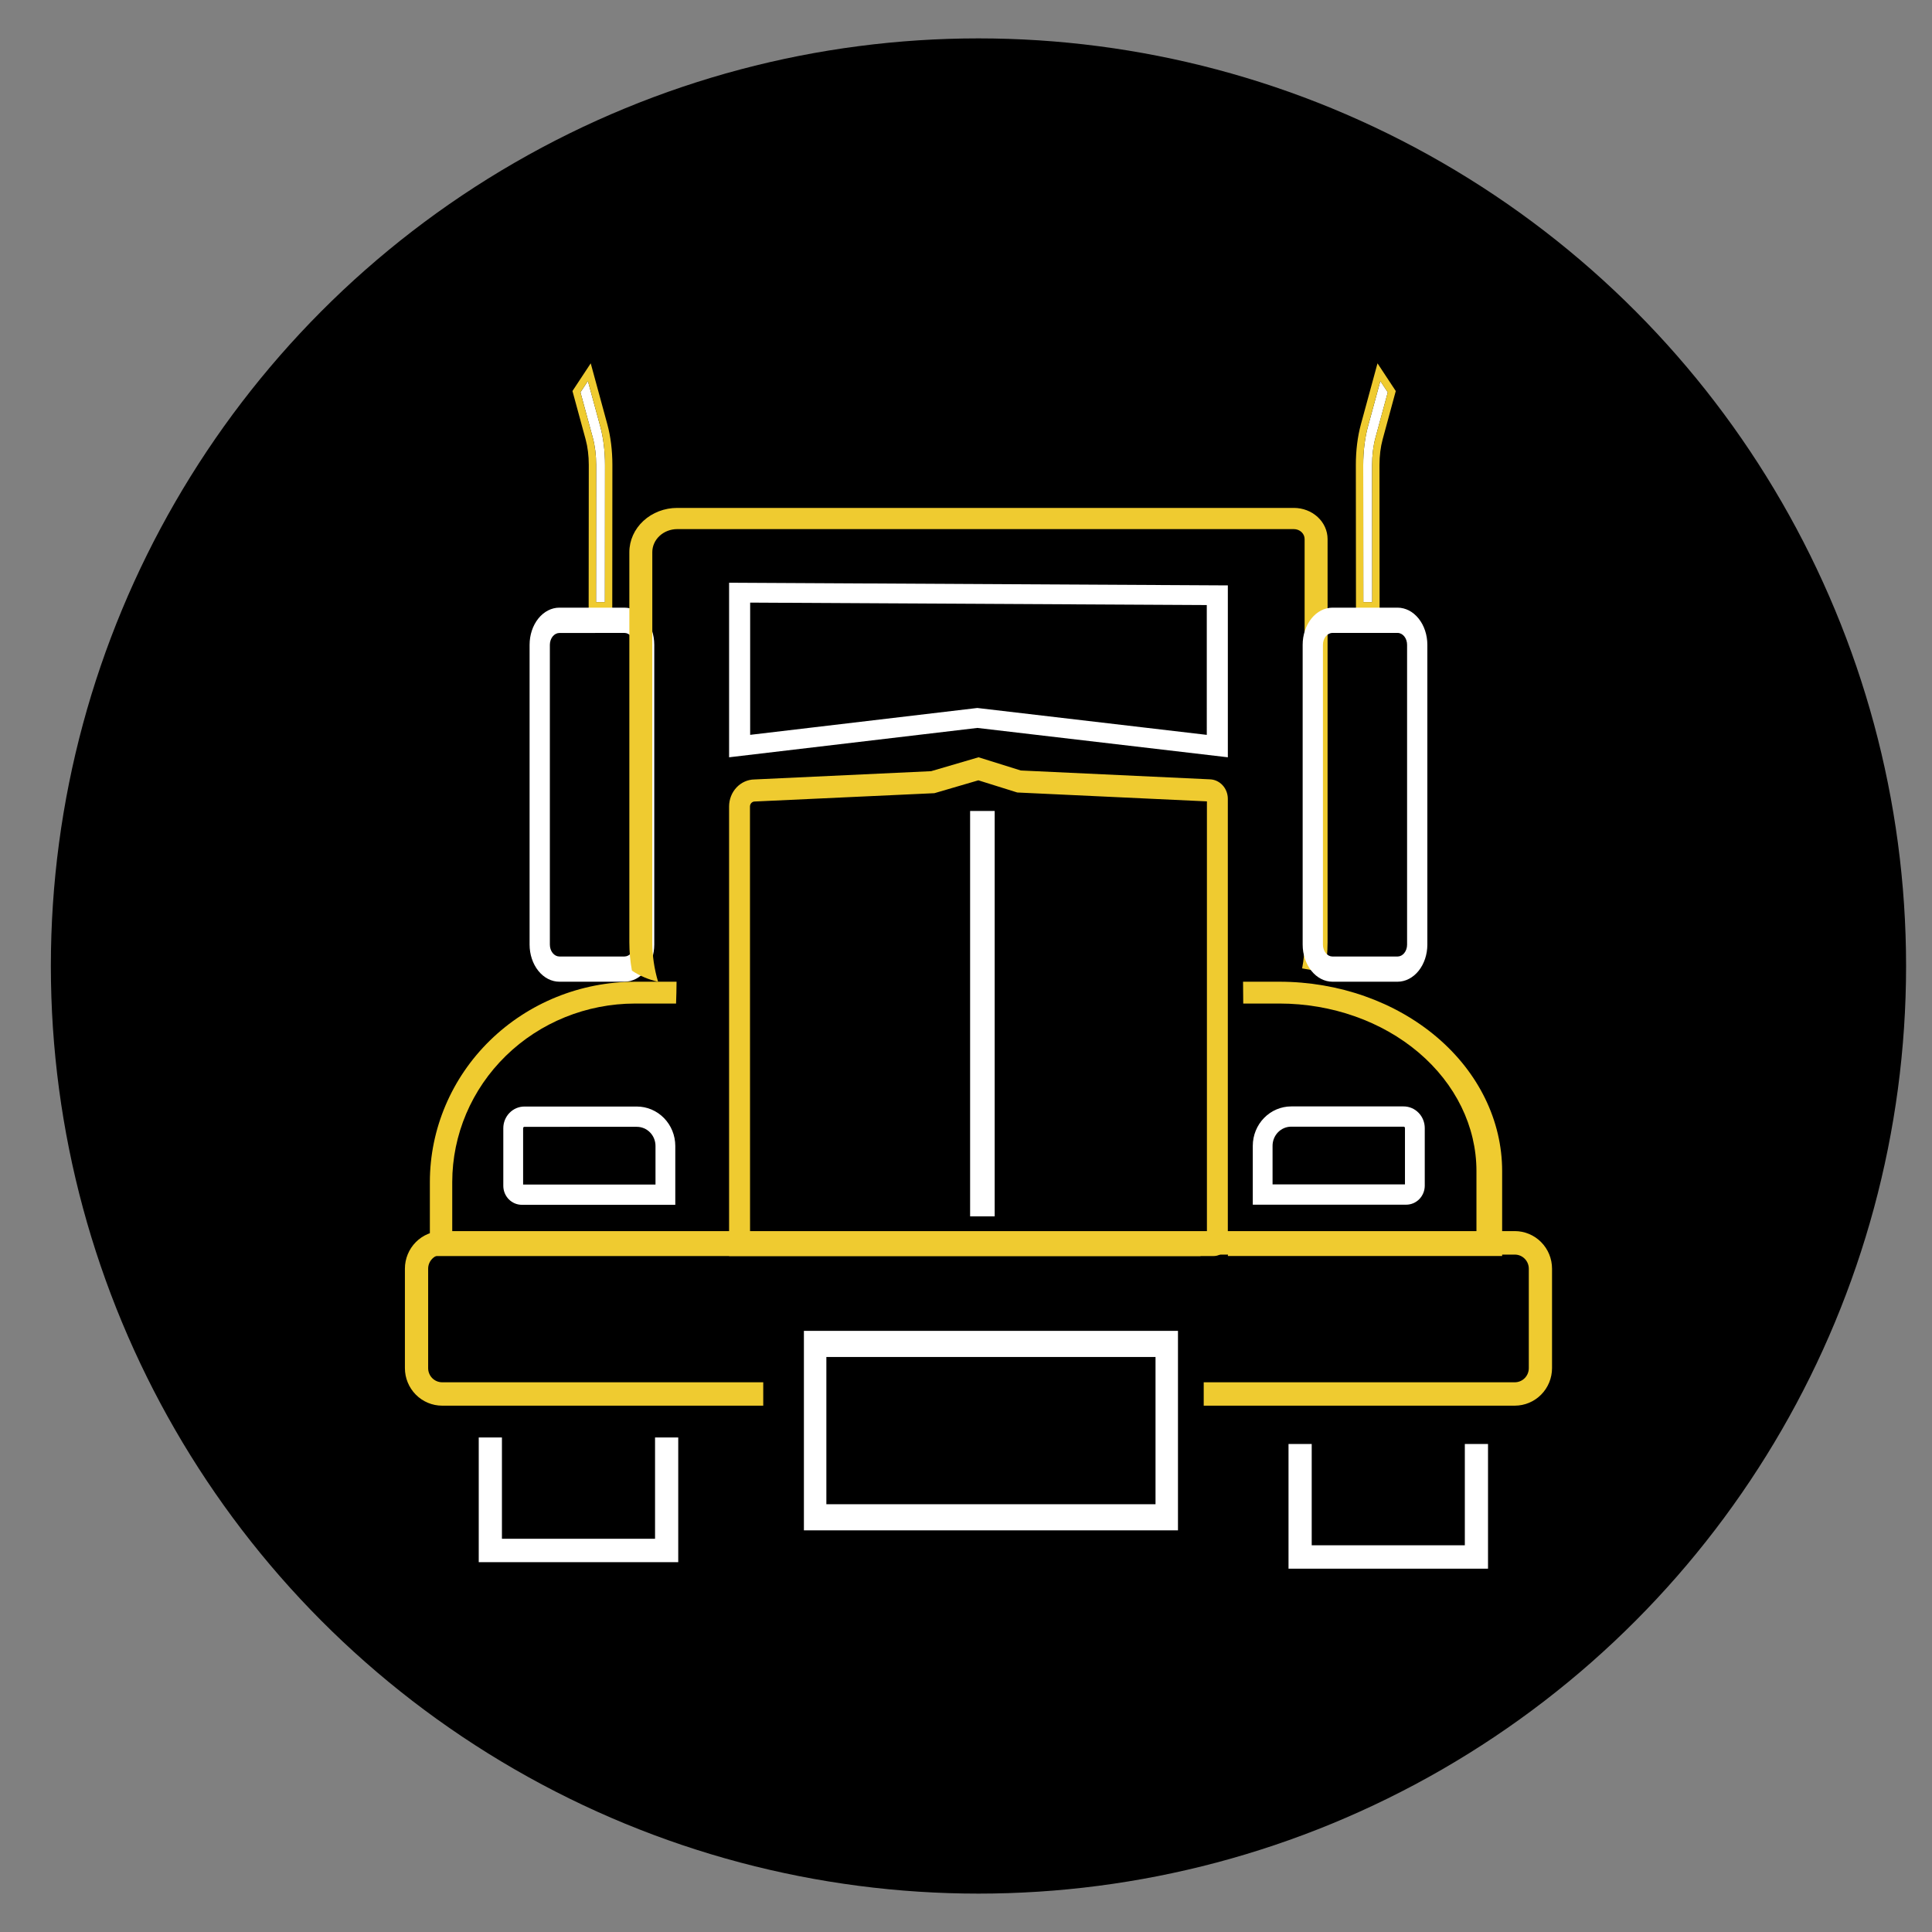 <?xml version="1.0" encoding="utf-8"?>
<!-- Generator: Adobe Illustrator 26.0.1, SVG Export Plug-In . SVG Version: 6.00 Build 0)  -->
<svg version="1.1" id="Layer_1" xmlns="http://www.w3.org/2000/svg" xmlns:xlink="http://www.w3.org/1999/xlink" x="0px" y="0px"
	 viewBox="0 0 2000 2000" style="enable-background:new 0 0 2000 2000;" xml:space="preserve">
<rect x="0" y="0" width="2000" height="2000" fill="#808080" stroke="none"/>
<style type="text/css">
	.st0{display:none;}
	.st1{fill:#FFFFFF;}
	.st2{fill-rule:evenodd;clip-rule:evenodd;fill:#EFCB30;}
	.st3{fill:#EFCB30;}
	.st4{fill-rule:evenodd;clip-rule:evenodd;}
	.st5{fill-rule:evenodd;clip-rule:evenodd;fill:#FFFFFF;}
	.st6{fill:none;stroke:#000000;stroke-width:15;stroke-miterlimit:10;}
	.st7{fill:none;stroke:#EFCB30;stroke-width:20;stroke-miterlimit:10;}
	.st8{fill:none;stroke:#000000;stroke-width:10;stroke-miterlimit:10;}
	.st9{fill:none;stroke:#000000;stroke-width:20;stroke-miterlimit:10;}
	.st10{fill:none;stroke:#FFFFFF;stroke-width:15;stroke-miterlimit:10;}
	.st11{fill:none;stroke:#FFFFFF;stroke-width:10;stroke-miterlimit:10;}
	.st12{fill:none;stroke:#FFFFFF;stroke-width:20;stroke-miterlimit:10;}
	.st13{stroke:#000000;stroke-miterlimit:10;}
	.st14{fill:none;stroke:#EFCB30;stroke-width:25;stroke-miterlimit:10;}
	.st15{fill:#FFFFFF;stroke:#000000;stroke-miterlimit:10;}
	.st16{fill:#FFFFFF;stroke:#FFFFFF;stroke-miterlimit:10;}
	.st17{fill:#EFCB30;stroke:#EFCB30;stroke-miterlimit:10;}
</style>
<rect x="-441.78" y="-181.96" class="st0" width="2720.35" height="2313.39"/>
<g>
	<path class="st1" d="M5128.85,1694.32h-8.59l0.12-132.87c0.01-9.41-1.13-18.63-3.29-26.55l-11.92-43.78l7.22-10.94l11.92,43.78
		c3.05,11.19,4.66,24.22,4.65,37.53L5128.85,1694.32z"/>
	<path class="st2" d="M5135.98,1701.46h-22.86l0.12-140.01c0.01-8.87-1.07-17.45-3.04-24.67c0,0,0,0,0,0l-12.77-46.89l17.69-26.82
		l16.07,59.01c0,0,0,0,0,0c3.24,11.89,4.92,25.56,4.9,39.41c0,0,0,0,0,0L5135.98,1701.46z M5124.31,1523.96
		c3.05,11.19,4.66,24.22,4.65,37.53l-0.11,132.84h-8.59l0.12-132.87c0.01-9.41-1.13-18.63-3.29-26.55l-11.92-43.78l7.22-10.94
		L5124.31,1523.96z"/>
	<path class="st1" d="M5863.34,1694.32l-0.12-132.84c-0.01-13.31,1.6-26.34,4.66-37.53l11.92-43.77l7.22,10.96l-11.89,43.77
		c-2.16,7.91-3.3,17.12-3.29,26.53l0.11,132.84L5863.34,1694.32z"/>
	<path class="st2" d="M5856.21,1701.5l-0.12-140.01c0,0,0,0,0,0c-0.01-13.85,1.67-27.53,4.91-39.42l16.07-59.02l17.69,26.84
		l-12.74,46.88c-1.97,7.21-3.05,15.79-3.04,24.65l0.11,139.95L5856.21,1701.5z M5867.88,1523.95c-3.05,11.19-4.67,24.23-4.66,37.53
		l0.12,132.84l8.61-0.05l-0.11-132.84c-0.01-9.41,1.13-18.62,3.29-26.53l11.89-43.77l-7.22-10.96L5867.88,1523.95z"/>
	<path d="M5147.81,2061.93h-63.04c-7.65-0.01-14.98-3.79-20.39-10.53c-5.41-6.73-8.46-15.86-8.47-25.39v-290.39
		c0.01-9.53,3.05-18.67,8.46-25.41c5.41-6.74,12.75-10.53,20.4-10.54h63.04c7.65,0.01,14.99,3.8,20.4,10.54
		c5.41,6.74,8.45,15.88,8.46,25.41v290.39c-0.02,9.52-3.06,18.65-8.47,25.39C5162.79,2058.14,5155.45,2061.92,5147.81,2061.93z
		 M5084.77,1724.2c-2.44,0-4.79,1.22-6.52,3.37c-1.73,2.15-2.71,5.07-2.71,8.11v290.34c0,3.05,0.98,5.97,2.71,8.12
		c1.73,2.16,4.08,3.37,6.52,3.37h63.04c2.44-0.01,4.79-1.23,6.51-3.38c1.73-2.16,2.7-5.08,2.7-8.12v-290.39
		c0-3.04-0.98-5.96-2.7-8.11c-1.73-2.15-4.07-3.36-6.51-3.37L5084.77,1724.2z"/>
	<path class="st3" d="M5174.75,2023.73v-377.82c0.01-5.91,2.55-11.57,7.08-15.75c4.52-4.18,10.65-6.53,17.05-6.54h597.21
		c2.76,0,5.41,1.01,7.36,2.82c1.95,1.8,3.05,4.25,3.05,6.8v390.49c0,8.48-0.81,16.95-2.41,25.31c7.27,1.35,14.56,2.58,21.87,3.75
		c1.85-9.59,2.78-19.32,2.78-29.06v-390.49c-0.01-8-3.45-15.67-9.57-21.32c-6.12-5.66-14.42-8.84-23.08-8.84h-597.21
		c-12.29,0.01-24.07,4.53-32.77,12.56c-8.69,8.03-13.58,18.92-13.59,30.28v377.82c0,9.2,0.84,18.39,2.5,27.46
		c7.6,5.08,16.2,8.73,25.32,10.75C5176.63,2049.49,5174.75,2036.64,5174.75,2023.73z"/>
	<path class="st3" d="M5707.97,2306.43H4981v-50.55c0.05-45.82,18.71-89.74,51.89-122.14c33.18-32.4,78.16-50.62,125.07-50.67h39.79
		c0.28-7.08,0.41-14.12,0.47-21.13h-40.26c-52.66,0.04-103.16,20.49-140.4,56.85c-37.24,36.36-58.19,85.67-58.25,137.1v71.71h746.31
		C5706.46,2320.51,5707.24,2313.49,5707.97,2306.43z"/>
	<path class="st3" d="M5782.2,2061.93h-35.35c0.1,7.05,0.16,14.09,0.19,21.13h35.17c50.55,0.05,99.02,17.14,134.77,47.52
		c35.75,30.38,55.86,71.56,55.92,114.53v61.34h-238.09c-0.84,7.06-1.74,14.09-2.68,21.13h265.66v-82.48
		c-0.06-48.57-22.8-95.13-63.21-129.47C5894.15,2081.3,5839.36,2061.98,5782.2,2061.93z"/>
	<path class="st3" d="M6010.04,2303.44H4971.21c-9.56,0.01-18.72,3.85-25.48,10.67c-6.76,6.82-10.56,16.06-10.58,25.7v96.31
		c0.01,9.64,3.81,18.89,10.57,25.71c6.76,6.82,15.92,10.65,25.48,10.66h310.98v-22.64h-310.98c-3.59,0-7.04-1.44-9.58-4
		c-2.54-2.56-3.97-6.04-3.97-9.66v-96.31c0-3.62,1.43-7.1,3.97-9.66s5.98-4,9.58-4h1038.83c3.59,0,7.04,1.44,9.57,4
		c2.54,2.56,3.97,6.04,3.97,9.66v96.31c0,3.62-1.43,7.1-3.97,9.66c-2.54,2.56-5.98,4-9.57,4h-301.3v22.64h301.3
		c9.56-0.01,18.72-3.85,25.47-10.67c6.75-6.82,10.55-16.06,10.56-25.7v-96.31c-0.01-9.64-3.81-18.89-10.56-25.7
		C6028.76,2307.29,6019.6,2303.45,6010.04,2303.44z"/>
	<path class="st3" d="M5718.56,2327.59h-469.45v-435.38c0.01-6.89,2.59-13.5,7.2-18.39c4.6-4.9,10.85-7.69,17.39-7.76l171.09-8.01
		l45.92-13.46l40.88,12.79l182.89,8.56c4.7,0.08,9.19,2.1,12.49,5.64c3.3,3.53,5.15,8.29,5.16,13.25v428.39
		c0.01,1.88-0.34,3.75-1.02,5.49c-0.68,1.74-1.68,3.33-2.93,4.66c-1.26,1.33-2.75,2.4-4.4,3.12
		C5722.12,2327.21,5720.35,2327.58,5718.56,2327.59z M5269.41,2306.21h442.45v-418.93l-183.67-8.61l-37.67-11.79l-42.57,12.46
		l-174.04,8.06c-1.22,0-2.39,0.51-3.25,1.42c-0.86,0.91-1.34,2.14-1.34,3.42L5269.41,2306.21z"/>
	<path d="M5177.4,2503.3v98.1h-148.28v-98.1h-22.46v120.75h193.2V2503.3H5177.4z"/>
	<path d="M5961.64,2509.61v98.1h-148.28v-98.1h-22.46v120.75h193.2v-120.75H5961.64z"/>
	<path d="M5197.01,2277.98H5048.4c-4.76,0-9.32-1.94-12.69-5.39c-3.37-3.45-5.26-8.13-5.26-13.01v-55.79c0-5.56,2.16-10.9,6-14.84
		c3.84-3.93,9.04-6.15,14.47-6.15h108.81c4.89,0,9.74,0.99,14.26,2.9c4.52,1.92,8.63,4.73,12.09,8.28s6.21,7.75,8.08,12.39
		c1.87,4.63,2.84,9.6,2.84,14.62V2277.98z M5049.65,2258.35h128.2v-37.36c0-2.44-0.47-4.85-1.38-7.1c-0.91-2.25-2.25-4.3-3.93-6.02
		c-1.68-1.72-3.68-3.09-5.88-4.02c-2.2-0.93-4.55-1.4-6.93-1.4h-108.78c-0.17,0-0.34,0.03-0.5,0.1c-0.16,0.06-0.3,0.16-0.43,0.29
		c-0.12,0.13-0.22,0.27-0.28,0.44c-0.06,0.16-0.1,0.34-0.1,0.51V2258.35z"/>
	<path d="M5904.87,2277.86h-148.59v-57.01c0.01-10.12,3.93-19.82,10.9-26.97c6.98-7.15,16.44-11.18,26.3-11.19h108.88
		c5.43,0,10.64,2.22,14.47,6.15c3.84,3.94,6,9.27,6,14.84v55.81c-0.02,4.88-1.92,9.55-5.28,12.99
		C5914.18,2275.92,5909.62,2277.86,5904.87,2277.86z M5775.43,2258.22h128.23v-54.58c0-0.18-0.03-0.35-0.1-0.51
		c-0.06-0.16-0.16-0.31-0.28-0.44c-0.12-0.12-0.27-0.22-0.43-0.29c-0.16-0.07-0.33-0.1-0.5-0.1h-108.88c-2.37,0-4.72,0.48-6.91,1.42
		c-2.19,0.93-4.18,2.3-5.86,4.02c-1.67,1.72-3,3.77-3.91,6.02c-0.91,2.25-1.37,4.66-1.37,7.09V2258.22z"/>
	<path d="M5896.47,2061.93h-63.03c-7.65-0.01-14.99-3.8-20.4-10.54c-5.41-6.74-8.46-15.88-8.47-25.41v-290.35
		c0.01-9.53,3.05-18.67,8.47-25.41c5.41-6.74,12.75-10.53,20.4-10.54h63.06c7.65,0.02,14.97,3.82,20.38,10.56
		c5.4,6.74,8.44,15.87,8.45,25.39v290.4c-0.02,9.52-3.07,18.64-8.47,25.37C5911.45,2058.13,5904.12,2061.92,5896.47,2061.93z
		 M5833.45,1724.15c-2.45,0-4.79,1.22-6.52,3.38c-1.73,2.16-2.7,5.08-2.7,8.12v290.4c0,3.04,0.98,5.96,2.71,8.11
		c1.73,2.15,4.07,3.36,6.51,3.37h63.06c2.44,0,4.78-1.22,6.51-3.37c1.73-2.15,2.7-5.07,2.71-8.11v-290.42c0-3.05-0.97-5.97-2.7-8.12
		c-1.73-2.16-4.07-3.37-6.52-3.37L5833.45,1724.15z"/>
	<path d="M5249.11,1844.58v-169.05l483.01,2.59v166.46l-242.59-28.43L5249.11,1844.58z M5489.52,1796.83l222.21,26.03v-125.71
		l-442.21-2.37v128.07L5489.52,1796.83z"/>
	<path d="M5683.82,2593.24h-362.26v-193.2h362.26V2593.24z M5343.32,2567.94h318.77v-142.6h-318.77V2567.94z"/>
	<path class="st4" d="M5482.53,2289.16v-392.59h23.79v392.59H5482.53z"/>
</g>
<g>
	<path class="st1" d="M5115.99,3020.22h-9.18l0.12-142.03c0.01-10.06-1.21-19.92-3.52-28.38l-12.74-46.8l7.72-11.7l12.74,46.8
		c3.26,11.96,4.98,25.89,4.97,40.11L5115.99,3020.22z"/>
	<path class="st2" d="M5123.62,3027.85h-24.44l0.13-149.66c0.01-9.48-1.15-18.65-3.25-26.37c0,0,0,0,0,0l-13.65-50.13l18.91-28.67
		l17.18,63.08c0,0,0,0,0,0c3.46,12.71,5.25,27.32,5.24,42.13c0,0,0,0,0,0L5123.62,3027.85z M5111.14,2838.11
		c3.26,11.96,4.98,25.89,4.97,40.11l-0.12,141.99h-9.18l0.12-142.03c0.01-10.06-1.21-19.92-3.52-28.38l-12.74-46.8l7.72-11.7
		L5111.14,2838.11z"/>
	<path class="st1" d="M5901.12,3020.22l-0.12-141.99c-0.01-14.23,1.71-28.16,4.98-40.12l12.74-46.79l7.72,11.71l-12.71,46.79
		c-2.31,8.45-3.53,18.3-3.52,28.36l0.12,141.99L5901.12,3020.22z"/>
	<path class="st2" d="M5893.5,3027.89l-0.13-149.66c0,0,0,0,0,0c-0.02-14.81,1.78-29.43,5.24-42.13l17.18-63.09l18.91,28.69
		l-13.61,50.11c-2.1,7.71-3.26,16.88-3.25,26.35l0.12,149.59L5893.5,3027.89z M5905.97,2838.1c-3.26,11.96-4.99,25.9-4.98,40.12
		l0.12,142l9.2-0.05l-0.12-141.99c-0.01-10.06,1.21-19.91,3.51-28.36l12.71-46.79l-7.72-11.71L5905.97,2838.1z"/>
	<path class="st1" d="M5136.26,3413.17h-67.38c-8.17-0.01-16.01-4.06-21.79-11.25c-5.78-7.2-9.04-16.95-9.06-27.14v-310.41
		c0.01-10.19,3.26-19.96,9.04-27.16c5.78-7.21,13.62-11.26,21.8-11.27h67.38c8.18,0.01,16.02,4.06,21.8,11.27
		c5.78,7.2,9.03,16.97,9.04,27.16v310.41c-0.02,10.18-3.27,19.94-9.06,27.14C5152.27,3409.12,5144.43,3413.16,5136.26,3413.17z
		 M5068.88,3052.16c-2.61,0.01-5.12,1.3-6.97,3.6c-1.85,2.3-2.89,5.42-2.9,8.67v310.35c0,3.26,1.04,6.38,2.89,8.68
		c1.85,2.3,4.36,3.6,6.97,3.61h67.38c2.61-0.01,5.11-1.31,6.96-3.61c1.85-2.3,2.88-5.43,2.89-8.68v-310.41
		c0-3.25-1.04-6.37-2.89-8.67c-1.85-2.3-4.35-3.59-6.96-3.6L5068.88,3052.16z"/>
	<path class="st3" d="M5165.06,3372.34v-403.87c0.01-6.32,2.73-12.37,7.56-16.84c4.83-4.47,11.39-6.98,18.22-6.99h638.37
		c2.95,0,5.78,1.08,7.87,3.01c2.09,1.93,3.26,4.55,3.26,7.27v417.41c0,9.07-0.86,18.12-2.58,27.05c7.77,1.44,15.57,2.76,23.38,4.01
		c1.98-10.25,2.97-20.65,2.97-31.06v-417.41c-0.01-8.55-3.69-16.75-10.23-22.79c-6.54-6.05-15.41-9.45-24.67-9.45h-638.37
		c-13.14,0.01-25.73,4.84-35.02,13.43c-9.29,8.58-14.52,20.22-14.53,32.36v403.87c0,9.84,0.9,19.65,2.67,29.35
		c8.12,5.43,17.32,9.33,27.07,11.49C5167.06,3399.87,5165.06,3386.14,5165.06,3372.34z"/>
	<path class="st3" d="M5735.04,3674.52h-777.09v-54.03c0.06-48.98,20-95.93,55.47-130.56c35.46-34.63,83.54-54.11,133.7-54.16h42.53
		c0.3-7.56,0.44-15.09,0.51-22.59h-43.03c-56.29,0.05-110.27,21.9-150.08,60.77c-39.81,38.87-62.2,91.57-62.26,146.55v76.65h797.76
		C5733.42,3689.58,5734.26,3682.07,5735.04,3674.52z"/>
	<path class="st3" d="M5814.39,3413.17h-37.79c0.11,7.53,0.17,15.06,0.2,22.59h37.59c54.04,0.06,105.85,18.32,144.06,50.79
		c38.21,32.47,59.71,76.5,59.77,122.42v65.57h-254.5c-0.9,7.55-1.86,15.06-2.87,22.59h283.97v-88.16
		c-0.07-51.92-24.37-101.69-67.57-138.4C5934.05,3433.87,5875.48,3413.23,5814.39,3413.17z"/>
	<path class="st3" d="M6057.93,3671.32H4947.49c-10.22,0.01-20.01,4.12-27.24,11.4c-7.22,7.29-11.29,17.17-11.3,27.48v102.95
		c0.01,10.31,4.07,20.19,11.3,27.48s17.02,11.39,27.24,11.4h332.41v-24.21h-332.41c-3.84,0-7.52-1.54-10.24-4.28
		c-2.71-2.74-4.24-6.45-4.24-10.33v-102.95c0-3.87,1.52-7.59,4.24-10.33c2.71-2.74,6.4-4.28,10.24-4.28h1110.44
		c3.84,0,7.52,1.54,10.23,4.28c2.72,2.74,4.24,6.45,4.24,10.33v102.95c0,3.87-1.52,7.59-4.24,10.33c-2.71,2.74-6.39,4.28-10.23,4.28
		h-322.07v24.21h322.07c10.22-0.02,20.01-4.12,27.23-11.4c7.22-7.29,11.28-17.17,11.29-27.48V3710.2
		c-0.01-10.31-4.07-20.19-11.29-27.47C6077.94,3675.44,6068.15,3671.34,6057.93,3671.32z"/>
	<path class="st3" d="M5746.36,3697.14h-501.81v-465.39c0.01-7.36,2.77-14.43,7.69-19.66c4.92-5.23,11.6-8.22,18.58-8.3l182.88-8.57
		l49.08-14.39l43.7,13.67l195.5,9.15c5.03,0.09,9.83,2.25,13.35,6.03c3.53,3.77,5.51,8.86,5.51,14.16v457.92
		c0.01,2.01-0.36,4.01-1.09,5.87c-0.73,1.86-1.79,3.56-3.14,4.98c-1.35,1.43-2.95,2.56-4.71,3.34
		C5750.16,3696.73,5748.27,3697.13,5746.36,3697.14z M5266.24,3674.28h472.95v-447.81l-196.33-9.2l-40.26-12.6l-45.5,13.32
		l-186.04,8.62c-1.3,0-2.55,0.54-3.47,1.51c-0.92,0.97-1.44,2.29-1.44,3.66L5266.24,3674.28z"/>
	<path class="st1" d="M5167.89,3884.97v104.86h-158.5v-104.86h-24.01v129.08h206.52v-129.08H5167.89z"/>
	<path class="st1" d="M6006.19,3891.71v104.86h-158.51v-104.86h-24.01v129.08h206.52v-129.08H6006.19z"/>
	<path class="st1" d="M5188.85,3644.11H5030c-5.09,0-9.96-2.08-13.56-5.76c-3.6-3.69-5.62-8.69-5.62-13.9v-59.64
		c0-5.95,2.31-11.65,6.41-15.86c4.1-4.2,9.67-6.57,15.47-6.57h116.31c5.23,0,10.41,1.05,15.24,3.1c4.83,2.05,9.22,5.06,12.93,8.85
		c3.7,3.79,6.64,8.29,8.64,13.24c2,4.95,3.03,10.26,3.04,15.62V3644.11z M5031.33,3623.13h137.04v-39.94c0-2.61-0.5-5.19-1.47-7.59
		c-0.97-2.41-2.4-4.59-4.2-6.43c-1.8-1.84-3.93-3.3-6.28-4.29c-2.35-0.99-4.87-1.5-7.41-1.5h-116.28c-0.18,0-0.37,0.04-0.54,0.11
		c-0.17,0.07-0.33,0.18-0.46,0.31c-0.13,0.13-0.23,0.29-0.3,0.47s-0.1,0.36-0.1,0.55V3623.13z"/>
	<path class="st1" d="M5945.51,3643.98h-158.83v-60.94c0.01-10.81,4.2-21.18,11.66-28.83c7.46-7.65,17.57-11.95,28.11-11.96h116.38
		c5.8,0.01,11.37,2.37,15.47,6.58s6.41,9.91,6.41,15.86v59.65c-0.02,5.21-2.05,10.2-5.65,13.89
		C5955.46,3641.91,5950.59,3643.98,5945.51,3643.98z M5807.15,3622.99h137.07v-58.34c0-0.19-0.03-0.38-0.1-0.55
		c-0.07-0.18-0.17-0.33-0.3-0.47c-0.13-0.13-0.28-0.24-0.46-0.31c-0.17-0.07-0.35-0.11-0.54-0.1h-116.38
		c-2.54,0-5.05,0.52-7.39,1.51c-2.34,1-4.47,2.46-6.26,4.3c-1.79,1.84-3.21,4.03-4.18,6.43c-0.97,2.4-1.46,4.98-1.46,7.58V3622.99z"
		/>
	<path class="st1" d="M5936.54,3413.17h-67.37c-8.18-0.01-16.03-4.06-21.81-11.27c-5.79-7.21-9.04-16.97-9.05-27.17v-310.36
		c0.01-10.19,3.26-19.96,9.05-27.17c5.78-7.21,13.63-11.26,21.81-11.27h67.41c8.17,0.03,16.01,4.08,21.78,11.29
		c5.77,7.2,9.02,16.96,9.03,27.14v310.42c-0.02,10.18-3.28,19.93-9.06,27.12C5952.54,3409.11,5944.71,3413.16,5936.54,3413.17z
		 M5869.16,3052.1c-2.61,0.01-5.12,1.3-6.97,3.61c-1.85,2.3-2.89,5.43-2.89,8.68v310.42c0,3.25,1.05,6.37,2.89,8.67
		c1.85,2.3,4.35,3.59,6.96,3.6h67.41c2.61-0.01,5.11-1.3,6.96-3.6c1.85-2.3,2.89-5.42,2.89-8.67v-310.44c0-3.26-1.04-6.38-2.88-8.68
		c-1.85-2.3-4.35-3.6-6.97-3.61L5869.16,3052.1z"/>
	<path class="st1" d="M5244.55,3180.83v-180.71l516.31,2.77v177.94l-259.31-30.39L5244.55,3180.83z M5501.53,3129.8l237.53,27.83
		v-134.38l-472.7-2.53v136.89L5501.53,3129.8z"/>
	<path class="st1" d="M5709.23,3981.11H5322v-206.52h387.23V3981.11z M5345.25,3954.06h340.74v-152.43h-340.74V3954.06z"/>
	<path class="st5" d="M5494.06,3656.06v-419.66h25.43v419.66H5494.06z"/>
</g>
<g>
	<circle cx="-3609.19" cy="-492.54" r="960.26"/>
	<g>
		<path class="st1" d="M-3995.9-869.22h-9.18l0.12-142.03c0.01-10.06-1.21-19.92-3.52-28.38l-12.74-46.8l7.72-11.7l12.74,46.8
			c3.26,11.96,4.98,25.89,4.97,40.11L-3995.9-869.22z"/>
		<path class="st2" d="M-3988.28-861.59h-24.44l0.13-149.66c0.01-9.48-1.15-18.65-3.25-26.37c0,0,0,0,0,0l-13.65-50.12l18.91-28.67
			l17.18,63.08c0,0,0,0,0,0c3.46,12.71,5.25,27.32,5.24,42.13c0,0,0,0,0,0L-3988.28-861.59z M-4000.75-1051.33
			c3.26,11.96,4.98,25.89,4.97,40.11l-0.12,141.99h-9.18l0.12-142.03c0.01-10.06-1.21-19.92-3.52-28.38l-12.74-46.8l7.72-11.7
			L-4000.75-1051.33z"/>
		<path class="st1" d="M-3210.77-869.22l-0.12-141.99c-0.01-14.23,1.71-28.16,4.98-40.12l12.74-46.79l7.72,11.71l-12.71,46.79
			c-2.31,8.45-3.53,18.3-3.52,28.36l0.12,141.99L-3210.77-869.22z"/>
		<path class="st2" d="M-3218.4-861.55l-0.13-149.66c0,0,0,0,0,0c-0.02-14.81,1.78-29.43,5.24-42.13l17.18-63.09l18.91,28.69
			l-13.61,50.11c-2.1,7.71-3.26,16.88-3.25,26.35l0.12,149.59L-3218.4-861.55z M-3205.92-1051.34c-3.26,11.96-4.99,25.9-4.98,40.12
			l0.12,142l9.2-0.05l-0.12-141.99c-0.01-10.06,1.21-19.91,3.51-28.36l12.71-46.79l-7.72-11.71L-3205.92-1051.34z"/>
		<path class="st1" d="M-3975.64-476.27h-67.38c-8.17-0.01-16.01-4.06-21.79-11.25c-5.78-7.2-9.04-16.95-9.06-27.14v-310.41
			c0.01-10.19,3.26-19.96,9.04-27.16c5.78-7.21,13.62-11.26,21.8-11.27h67.38c8.18,0.01,16.02,4.06,21.8,11.27
			c5.78,7.2,9.03,16.97,9.04,27.16v310.41c-0.02,10.18-3.27,19.94-9.06,27.14C-3959.62-480.32-3967.46-476.28-3975.64-476.27z
			 M-4043.02-837.28c-2.61,0.01-5.12,1.3-6.97,3.6c-1.85,2.3-2.89,5.42-2.9,8.67v310.35c0,3.26,1.05,6.38,2.89,8.68
			c1.85,2.3,4.36,3.6,6.97,3.61h67.38c2.61-0.01,5.11-1.31,6.96-3.61c1.85-2.3,2.88-5.42,2.89-8.68v-310.41
			c-0.01-3.25-1.04-6.37-2.89-8.67c-1.85-2.3-4.35-3.59-6.96-3.6L-4043.02-837.28z"/>
		<path class="st3" d="M-3946.84-517.1v-403.87c0.01-6.32,2.73-12.37,7.56-16.84c4.83-4.47,11.39-6.98,18.22-6.99h638.37
			c2.95,0,5.78,1.08,7.87,3.01c2.09,1.93,3.26,4.55,3.26,7.27v417.41c0,9.07-0.86,18.12-2.58,27.05c7.77,1.44,15.57,2.76,23.38,4.01
			c1.98-10.25,2.97-20.65,2.97-31.06v-417.41c-0.01-8.55-3.69-16.75-10.23-22.79c-6.54-6.05-15.41-9.45-24.67-9.45h-638.37
			c-13.14,0.01-25.73,4.84-35.02,13.43s-14.52,20.22-14.53,32.36v403.87c0,9.84,0.9,19.65,2.67,29.35
			c8.12,5.43,17.32,9.33,27.07,11.49C-3944.83-489.57-3946.84-503.3-3946.84-517.1z"/>
		<path class="st3" d="M-3376.85-214.92h-777.09v-54.03c0.06-48.98,20-95.93,55.47-130.56c35.46-34.63,83.54-54.11,133.7-54.16
			h42.53c0.3-7.56,0.44-15.09,0.51-22.59h-43.03c-56.29,0.05-110.27,21.9-150.08,60.77c-39.81,38.87-62.2,91.57-62.26,146.55v76.65
			h797.76C-3378.48-199.86-3377.64-207.37-3376.85-214.92z"/>
		<path class="st3" d="M-3297.51-476.27h-37.79c0.11,7.53,0.17,15.06,0.2,22.59h37.59c54.04,0.06,105.85,18.32,144.06,50.79
			c38.21,32.47,59.71,76.5,59.77,122.42v65.57h-254.5c-0.9,7.55-1.86,15.06-2.87,22.59h283.97v-88.16
			c-0.07-51.92-24.37-101.69-67.57-138.4C-3177.84-455.57-3236.42-476.21-3297.51-476.27z"/>
		<path class="st3" d="M-3053.96-218.12H-4164.4c-10.22,0.01-20.01,4.12-27.24,11.4c-7.22,7.29-11.29,17.17-11.3,27.48v102.95
			c0.01,10.31,4.07,20.19,11.3,27.48c7.23,7.29,17.02,11.39,27.24,11.4h332.41v-24.21h-332.41c-3.84,0-7.52-1.54-10.24-4.28
			c-2.71-2.74-4.24-6.45-4.24-10.33v-102.95c0-3.87,1.53-7.59,4.24-10.33c2.71-2.74,6.4-4.28,10.24-4.28h1110.44
			c3.84,0,7.52,1.54,10.23,4.28c2.72,2.74,4.24,6.45,4.24,10.33v102.95c0,3.87-1.52,7.59-4.24,10.33
			c-2.71,2.74-6.39,4.28-10.23,4.28h-322.07v24.21h322.07c10.22-0.02,20.01-4.12,27.23-11.4c7.22-7.29,11.28-17.17,11.29-27.48
			v-102.95c-0.01-10.31-4.07-20.19-11.29-27.47C-3033.95-214-3043.74-218.1-3053.96-218.12z"/>
		<path class="st3" d="M-3365.54-192.3h-501.81v-465.39c0.01-7.36,2.77-14.43,7.69-19.66c4.92-5.23,11.6-8.22,18.58-8.3l182.88-8.57
			l49.08-14.39l43.7,13.67l195.5,9.15c5.03,0.09,9.82,2.25,13.35,6.03c3.53,3.77,5.51,8.86,5.51,14.16v457.92
			c0.01,2.01-0.36,4.01-1.09,5.87c-0.73,1.86-1.79,3.56-3.14,4.98s-2.95,2.56-4.71,3.34
			C-3361.74-192.71-3363.63-192.31-3365.54-192.3z M-3845.65-215.15h472.95v-447.81l-196.33-9.2l-40.26-12.6l-45.5,13.32
			l-186.04,8.62c-1.3,0-2.55,0.54-3.47,1.51c-0.92,0.97-1.44,2.29-1.44,3.66L-3845.65-215.15z"/>
		<path class="st1" d="M-3944-4.47v104.86h-158.5V-4.47h-24.01V124.6h206.52V-4.47H-3944z"/>
		<path class="st1" d="M-3105.7,2.27v104.86h-158.51V2.27h-24.01v129.08h206.52V2.27H-3105.7z"/>
		<path class="st1" d="M-3923.04-245.33h-158.85c-5.09,0-9.96-2.08-13.56-5.76c-3.6-3.69-5.62-8.69-5.62-13.9v-59.64
			c0-5.95,2.31-11.65,6.41-15.86c4.1-4.2,9.67-6.57,15.47-6.57h116.31c5.23,0,10.41,1.05,15.24,3.1c4.83,2.05,9.22,5.06,12.93,8.85
			c3.7,3.79,6.64,8.29,8.64,13.24c2,4.95,3.03,10.26,3.04,15.62V-245.33z M-4080.56-266.31h137.03v-39.94c0-2.61-0.5-5.19-1.47-7.59
			c-0.97-2.41-2.4-4.59-4.2-6.43c-1.8-1.84-3.93-3.3-6.28-4.29c-2.35-0.99-4.87-1.5-7.41-1.5h-116.28c-0.18,0-0.37,0.04-0.54,0.11
			c-0.17,0.07-0.33,0.18-0.46,0.31c-0.13,0.13-0.23,0.29-0.3,0.47c-0.07,0.18-0.1,0.36-0.1,0.55V-266.31z"/>
		<path class="st1" d="M-3166.39-245.46h-158.83v-60.94c0.01-10.81,4.2-21.18,11.66-28.83c7.46-7.65,17.57-11.95,28.11-11.96h116.38
			c5.8,0.01,11.37,2.37,15.47,6.58c4.1,4.21,6.41,9.91,6.41,15.86v59.65c-0.02,5.21-2.05,10.2-5.65,13.89
			C-3156.43-247.53-3161.31-245.46-3166.39-245.46z M-3304.75-266.45h137.07v-58.34c0-0.19-0.03-0.38-0.1-0.55
			c-0.07-0.18-0.17-0.33-0.3-0.47c-0.13-0.13-0.28-0.24-0.46-0.31c-0.17-0.07-0.35-0.11-0.54-0.1h-116.38
			c-2.54,0-5.05,0.52-7.39,1.51s-4.47,2.46-6.26,4.3c-1.79,1.84-3.21,4.03-4.18,6.43c-0.97,2.4-1.46,4.98-1.46,7.58V-266.45z"/>
		<path class="st1" d="M-3175.36-476.27h-67.37c-8.18-0.01-16.03-4.06-21.81-11.27c-5.79-7.21-9.04-16.97-9.05-27.17v-310.36
			c0.01-10.19,3.26-19.96,9.05-27.17c5.78-7.21,13.63-11.26,21.81-11.27h67.41c8.17,0.03,16.01,4.08,21.78,11.29
			c5.77,7.2,9.02,16.96,9.03,27.14v310.42c-0.02,10.18-3.28,19.93-9.06,27.12C-3159.35-480.33-3167.19-476.28-3175.36-476.27z
			 M-3242.73-837.34c-2.61,0.01-5.12,1.3-6.97,3.61c-1.85,2.3-2.89,5.43-2.89,8.68v310.42c0.01,3.25,1.05,6.37,2.89,8.67
			c1.85,2.3,4.35,3.59,6.96,3.6h67.41c2.61-0.01,5.11-1.3,6.96-3.6c1.85-2.3,2.89-5.42,2.89-8.67v-310.44
			c0-3.26-1.04-6.38-2.88-8.68c-1.85-2.3-4.35-3.6-6.97-3.61L-3242.73-837.34z"/>
		<path class="st1" d="M-3867.35-708.6v-180.71l516.3,2.77v177.94L-3610.35-739L-3867.35-708.6z M-3610.37-759.64l237.53,27.83
			v-134.38l-472.7-2.53v136.89L-3610.37-759.64z"/>
		<path class="st1" d="M-3402.67,91.67h-387.23v-206.52h387.23V91.67z M-3766.65,64.62h340.74V-87.81h-340.74V64.62z"/>
		<path class="st5" d="M-3617.84-233.38v-419.66h25.43v419.66H-3617.84z"/>
	</g>
</g>
<g>
	<circle cx="1012.91" cy="1000" r="960.26"/>
	<g>
		<path class="st1" d="M626.2,623.32h-9.18l0.12-142.03c0.01-10.06-1.21-19.92-3.52-28.38l-12.74-46.8l7.72-11.7l12.74,46.8
			c3.26,11.96,4.99,25.89,4.97,40.11L626.2,623.32z"/>
		<path class="st2" d="M633.82,630.95h-24.44l0.13-149.66c0.01-9.48-1.15-18.65-3.25-26.37c0,0,0,0,0,0l-13.65-50.13l18.91-28.67
			l17.18,63.08c0,0,0,0,0,0c3.46,12.71,5.25,27.32,5.24,42.13c0,0,0,0,0,0L633.82,630.95z M621.34,441.22
			c3.26,11.96,4.98,25.89,4.97,40.11l-0.12,141.99h-9.18l0.12-142.03c0.01-10.06-1.21-19.92-3.52-28.38l-12.74-46.8l7.72-11.7
			L621.34,441.22z"/>
		<path class="st1" d="M1411.32,623.32l-0.12-141.99c-0.01-14.23,1.71-28.16,4.98-40.12l12.74-46.79l7.72,11.71l-12.71,46.79
			c-2.31,8.45-3.53,18.3-3.52,28.36l0.12,141.99L1411.32,623.32z"/>
		<path class="st2" d="M1403.7,630.99l-0.13-149.66c0,0,0,0,0,0c-0.02-14.81,1.78-29.43,5.24-42.13l17.18-63.09l18.91,28.69
			l-13.61,50.11c-2.1,7.71-3.26,16.88-3.25,26.35l0.12,149.59L1403.7,630.99z M1416.18,441.21c-3.26,11.96-4.99,25.9-4.98,40.12
			l0.12,142l9.2-0.05l-0.12-141.99c-0.01-10.06,1.21-19.91,3.51-28.36l12.71-46.79l-7.72-11.71L1416.18,441.21z"/>
		<path class="st1" d="M646.46,1016.27h-67.38c-8.17-0.01-16.01-4.06-21.79-11.25c-5.78-7.2-9.04-16.95-9.06-27.14V667.47
			c0.01-10.19,3.26-19.96,9.04-27.16c5.78-7.21,13.62-11.26,21.8-11.27h67.38c8.18,0.01,16.02,4.06,21.8,11.27
			c5.78,7.2,9.03,16.97,9.04,27.16v310.41c-0.02,10.18-3.27,19.94-9.06,27.14C662.47,1012.22,654.64,1016.26,646.46,1016.27z
			 M579.08,655.26c-2.61,0.01-5.12,1.3-6.97,3.6c-1.85,2.3-2.89,5.42-2.9,8.67v310.35c0,3.26,1.05,6.38,2.89,8.68
			c1.85,2.3,4.36,3.6,6.97,3.61h67.38c2.61-0.01,5.11-1.31,6.96-3.61c1.85-2.3,2.88-5.42,2.89-8.68V667.47
			c-0.01-3.25-1.04-6.37-2.89-8.67c-1.85-2.3-4.35-3.59-6.96-3.6L579.08,655.26z"/>
		<path class="st3" d="M675.26,975.44V571.57c0.01-6.32,2.73-12.37,7.56-16.84c4.83-4.47,11.39-6.98,18.22-6.99h638.37
			c2.95,0,5.78,1.08,7.87,3.01c2.09,1.93,3.26,4.55,3.26,7.27v417.41c0,9.07-0.86,18.12-2.58,27.05c7.77,1.44,15.57,2.76,23.38,4.01
			c1.98-10.25,2.97-20.65,2.97-31.06V558.03c-0.01-8.55-3.69-16.75-10.23-22.79c-6.54-6.05-15.41-9.45-24.67-9.45H701.05
			c-13.14,0.01-25.73,4.84-35.02,13.43c-9.29,8.58-14.52,20.22-14.53,32.36v403.87c0,9.84,0.9,19.65,2.67,29.35
			c8.12,5.43,17.32,9.33,27.07,11.49C677.27,1002.97,675.26,989.24,675.26,975.44z"/>
		<path class="st3" d="M1245.24,1277.62H468.16v-54.03c0.06-48.98,20-95.93,55.47-130.56c35.46-34.63,83.54-54.11,133.7-54.16h42.53
			c0.3-7.56,0.44-15.09,0.51-22.59h-43.03c-56.29,0.05-110.27,21.9-150.08,60.77c-39.81,38.87-62.2,91.57-62.26,146.55v76.65h797.76
			C1243.62,1292.68,1244.46,1285.17,1245.24,1277.62z"/>
		<path class="st3" d="M1324.59,1016.27h-37.79c0.11,7.53,0.17,15.06,0.2,22.59h37.59c54.04,0.06,105.85,18.32,144.06,50.79
			c38.21,32.47,59.71,76.5,59.77,122.42v65.57h-254.5c-0.9,7.55-1.86,15.06-2.87,22.59h283.97v-88.16
			c-0.07-51.92-24.37-101.69-67.57-138.4C1444.26,1036.97,1385.68,1016.33,1324.59,1016.27z"/>
		<path class="st3" d="M1568.14,1274.43H457.7c-10.22,0.01-20.01,4.12-27.24,11.4c-7.22,7.29-11.29,17.17-11.3,27.48v102.95
			c0.01,10.31,4.07,20.19,11.3,27.48c7.23,7.29,17.02,11.39,27.24,11.4h332.41v-24.21H457.7c-3.84,0-7.52-1.54-10.24-4.28
			c-2.71-2.74-4.24-6.45-4.24-10.33v-102.95c0-3.87,1.53-7.59,4.24-10.33s6.4-4.28,10.24-4.28h1110.44c3.84,0,7.52,1.54,10.23,4.28
			c2.72,2.74,4.24,6.45,4.24,10.33v102.95c0,3.87-1.52,7.59-4.24,10.33c-2.71,2.74-6.39,4.28-10.23,4.28h-322.06v24.21h322.06
			c10.22-0.02,20.01-4.12,27.23-11.4c7.22-7.29,11.28-17.17,11.29-27.48V1313.3c-0.01-10.31-4.07-20.19-11.29-27.47
			C1588.15,1278.54,1578.35,1274.44,1568.14,1274.43z"/>
		<path class="st3" d="M1256.56,1300.24H754.75V834.85c0.01-7.36,2.77-14.43,7.69-19.66c4.92-5.23,11.6-8.22,18.58-8.3l182.88-8.57
			l49.08-14.39l43.7,13.67l195.5,9.15c5.03,0.09,9.83,2.25,13.35,6.03c3.53,3.77,5.51,8.86,5.51,14.16v457.92
			c0.01,2.01-0.36,4.01-1.09,5.87c-0.72,1.86-1.79,3.56-3.14,4.98c-1.35,1.43-2.95,2.56-4.71,3.34
			C1260.36,1299.83,1258.47,1300.23,1256.56,1300.24z M776.45,1277.39h472.95V829.58l-196.33-9.2l-40.26-12.6l-45.5,13.32
			l-186.04,8.62c-1.3,0-2.55,0.54-3.47,1.51c-0.92,0.97-1.44,2.29-1.44,3.66L776.45,1277.39z"/>
		<path class="st1" d="M678.1,1488.07v104.86h-158.5v-104.86h-24.01v129.08h206.52v-129.08H678.1z"/>
		<path class="st1" d="M1516.39,1494.81v104.86h-158.51v-104.86h-24.01v129.08h206.52v-129.08H1516.39z"/>
		<path class="st1" d="M699.06,1247.21H540.2c-5.09,0-9.96-2.08-13.56-5.76c-3.6-3.69-5.62-8.69-5.62-13.9v-59.64
			c0-5.95,2.31-11.65,6.41-15.86c4.1-4.2,9.67-6.57,15.47-6.57h116.31c5.23,0,10.41,1.05,15.24,3.1c4.84,2.05,9.22,5.06,12.93,8.85
			c3.7,3.79,6.64,8.29,8.64,13.24c2,4.95,3.03,10.26,3.04,15.62V1247.21z M541.54,1226.23h137.03v-39.94c0-2.61-0.5-5.19-1.47-7.59
			c-0.97-2.41-2.4-4.59-4.2-6.43c-1.8-1.84-3.93-3.3-6.28-4.29c-2.35-0.99-4.87-1.5-7.41-1.5H542.93c-0.18,0-0.37,0.04-0.54,0.11
			c-0.17,0.07-0.33,0.18-0.46,0.31c-0.13,0.13-0.23,0.29-0.3,0.47c-0.07,0.18-0.1,0.36-0.1,0.55V1226.23z"/>
		<path class="st1" d="M1455.71,1247.09h-158.83v-60.94c0.01-10.81,4.2-21.18,11.66-28.83c7.46-7.65,17.57-11.95,28.11-11.96h116.38
			c5.8,0.01,11.37,2.37,15.47,6.58c4.1,4.21,6.41,9.91,6.41,15.86v59.65c-0.02,5.21-2.05,10.2-5.65,13.89
			C1465.67,1245.01,1460.79,1247.08,1455.71,1247.09z M1317.35,1226.09h137.07v-58.34c0-0.19-0.03-0.38-0.1-0.55
			c-0.07-0.18-0.17-0.33-0.3-0.47c-0.13-0.13-0.28-0.24-0.46-0.31c-0.17-0.07-0.35-0.11-0.54-0.1h-116.38
			c-2.54,0-5.05,0.52-7.39,1.51c-2.34,1-4.47,2.46-6.26,4.3c-1.79,1.84-3.21,4.03-4.18,6.43c-0.97,2.4-1.46,4.98-1.46,7.58V1226.09z
			"/>
		<path class="st1" d="M1446.74,1016.27h-67.37c-8.18-0.01-16.03-4.06-21.81-11.27c-5.79-7.21-9.04-16.97-9.05-27.17V667.48
			c0.01-10.19,3.26-19.96,9.05-27.17c5.78-7.21,13.63-11.26,21.81-11.27h67.41c8.17,0.03,16.01,4.08,21.78,11.29
			c5.77,7.2,9.02,16.96,9.03,27.14V977.9c-0.02,10.18-3.28,19.93-9.06,27.12C1462.74,1012.21,1454.91,1016.26,1446.74,1016.27z
			 M1379.36,655.21c-2.61,0.01-5.12,1.3-6.97,3.61c-1.85,2.3-2.89,5.43-2.89,8.68v310.42c0.01,3.25,1.05,6.37,2.89,8.67
			c1.85,2.3,4.35,3.59,6.96,3.6h67.41c2.61-0.01,5.11-1.3,6.96-3.6c1.85-2.3,2.89-5.42,2.89-8.67V667.48c0-3.26-1.04-6.38-2.88-8.68
			c-1.85-2.3-4.35-3.6-6.97-3.61L1379.36,655.21z"/>
		<path class="st1" d="M754.75,783.94V603.23l516.31,2.77v177.94l-259.31-30.39L754.75,783.94z M1011.73,732.9l237.53,27.83V626.35
			l-472.7-2.53v136.89L1011.73,732.9z"/>
		<path class="st1" d="M1219.43,1584.21H832.2v-206.52h387.23V1584.21z M855.45,1557.16h340.74v-152.43H855.45V1557.16z"/>
		<path class="st5" d="M1004.26,1259.17V839.51h25.43v419.66H1004.26z"/>
	</g>
</g>
<g>
	<path class="st3" d="M5734.42,349.6h442.82c7.22,0,9.63-7.74,9.63-10.33s2.41-10.33-4.81-12.91L5804.22,60.44
		c2.41-7.75,2.41-15.49,4.81-25.82l382.66,271.09c12.03,7.74,16.85,25.82,14.44,41.31c-2.41,18.07-14.44,28.4-26.47,28.4h-450.04
		C5732.02,367.67,5734.42,357.35,5734.42,349.6z"/>
	<path class="st6" d="M6104.49,247.26l-66.78,85.69c-11.51,14.69-29.94,9.79-36.84-12.24l-52.96-166.48
		c-6.91-19.59-25.33-24.48-34.54-4.9l-92.11,173.82c-9.21,19.59-29.94,17.14-39.15-2.45l-18.42-46.52"/>
	<path class="st6" d="M4843.53,247.26l70.12,85.69c12.09,14.69,31.43,9.79,38.68-12.24l55.61-166.48
		c7.25-19.59,26.6-24.48,36.27-4.9l96.71,173.82c9.67,19.59,31.43,17.14,41.1-2.45l19.34-46.52"/>
	<path class="st7" d="M5812.53,77.22l-79.63,275.65c-2.57,12.53-12.84,22.55-25.69,22.55h-470.1c-10.28,0-20.55-10.02-25.69-22.55
		l-77.06-275.65c-5.14-20.05,7.71-42.6,25.69-42.6h629.37C5807.39,34.62,5820.23,57.17,5812.53,77.22z"/>
	<path class="st8" d="M6052.84,409.5h120.33c9.44,0,16.51-6.01,16.51-14.03v-6.02c0-8.02-7.08-14.03-16.51-14.03h-120.33
		c-9.44,0-16.52,6.01-16.52,14.03v6.02C6036.33,403.49,6043.41,409.5,6052.84,409.5z"/>
	<path class="st6" d="M5678.49,136.86h-426"/>
	<path class="st7" d="M5734.22,387.31l27.91,59.44c5.07,14.27-2.54,30.91-17.76,30.91h-522.64c-15.22,0-25.37-16.64-17.76-30.91
		l32.98-61.82c2.54-7.13,10.15-9.51,17.76-9.51h461.75C5724.07,375.42,5729.14,380.18,5734.22,387.31z"/>
	<path class="st3" d="M5170.44,369.97h61.92c-2.48-7.37-2.48-14.75-4.95-24.58h-74.31C5160.53,352.77,5165.48,360.14,5170.44,369.97
		z"/>
	<path class="st3" d="M4821.18,345.39h-49.54c-7.43,0-9.91-7.37-9.91-9.83c0-2.46-2.48-9.83,4.95-12.29l388.89-253.19
		c-2.48-7.37-2.48-14.75-4.96-24.58l-393.84,258.1c-12.39,7.37-17.34,24.58-14.86,39.33c2.48,17.21,14.86,27.04,27.25,27.04h32.2
		C4806.32,360.14,4813.75,352.77,4821.18,345.39z"/>
	<path class="st3" d="M5034.2,345.39h-94.13c7.43,7.37,12.39,14.75,17.34,24.58h59.45C5021.82,360.14,5026.77,352.77,5034.2,345.39z
		"/>
	<path class="st9" d="M4869.09,511.74c51.76,0,93.72-41.96,93.72-93.72s-41.96-93.72-93.72-93.72c-51.76,0-93.72,41.96-93.72,93.72
		S4817.33,511.74,4869.09,511.74z"/>
	<path class="st9" d="M5099.13,511.74c47.05,0,85.2-41.96,85.2-93.72s-38.15-93.72-85.2-93.72c-47.05,0-85.2,41.96-85.2,93.72
		S5052.08,511.74,5099.13,511.74z"/>
	<path d="M5341.35,220.03h-12.38v-19.66h34.68v88.49h-22.29V220.03z"/>
	<path d="M5442.91,271.65c19.82-14.75,39.63-29.5,39.63-44.25c0-7.37-2.48-9.83-9.91-9.83c-4.95,0-9.91,4.92-9.91,12.29h-19.82
		c0-22.12,14.86-29.5,29.72-29.5c19.82,0,29.72,12.29,29.72,27.04c0,19.66-17.34,34.41-32.2,44.25h32.2v17.21h-61.92L5442.91,271.65
		z"/>
	<path d="M5596.48,197.9c19.82,0,29.72,9.83,29.72,24.58c0,12.29-7.43,17.21-12.39,19.66c9.91,2.46,14.86,9.83,14.86,22.12
		c0,14.75-9.91,24.58-29.72,24.58c-17.34,0-32.2-9.83-32.2-29.5h19.82c0,7.37,4.95,12.29,12.38,12.29s9.91-4.92,9.91-9.83
		c0-7.37-4.95-9.83-14.86-9.83h-4.95v-17.21h4.95c7.43,0,14.86-2.46,14.86-9.83c0-4.92-2.48-9.83-9.91-9.83s-9.91,4.92-9.91,9.83
		h-19.82C5569.24,207.74,5579.14,197.9,5596.48,197.9z"/>
</g>
<g>
	<path class="st3" d="M5765.31,984.02h480.87c7.84,0,10.45-8.41,10.45-11.21s2.61-11.22-5.23-14.02l-410.3-288.77
		c2.61-8.41,2.61-16.82,5.23-28.04l415.53,294.38c13.07,8.41,18.29,28.04,15.68,44.86c-2.61,19.63-15.68,30.84-28.75,30.84h-488.71
		C5762.7,1003.65,5765.31,992.43,5765.31,984.02z"/>
	<path class="st10" d="M6167.17,872.88l-72.51,93.05c-12.5,15.95-32.51,10.63-40.01-13.29l-57.51-180.78
		c-7.5-21.27-27.51-26.59-37.51-5.32L5859.61,955.3c-10,21.27-32.51,18.61-42.51-2.66l-20-50.51"/>
	<path class="st10" d="M4797.89,872.88l76.14,93.05c13.13,15.95,34.13,10.63,42.01-13.29l60.39-180.78
		c7.88-21.27,28.88-26.59,39.38-5.32l105.02,188.75c10.5,21.27,34.13,18.61,44.63-2.66l21-50.51"/>
	<path class="st7" d="M5850.13,688.24l-86.48,299.33c-2.79,13.61-13.95,24.49-27.89,24.49h-510.48c-11.16,0-22.32-10.88-27.9-24.49
		l-83.69-299.33c-5.58-21.77,8.37-46.26,27.89-46.26h683.43C5844.55,641.98,5858.5,666.47,5850.13,688.24z"/>
	<path class="st11" d="M6111.09,1049.07h130.67c10.25,0,17.93-6.53,17.93-15.24v-6.53c0-8.71-7.69-15.24-17.93-15.24h-130.67
		c-10.25,0-17.93,6.53-17.93,15.24v6.53C6093.16,1042.54,6100.84,1049.07,6111.09,1049.07z"/>
	<path class="st10" d="M5704.58,753h-462.6"/>
	<path class="st7" d="M5765.09,1024.97l30.31,64.55c5.51,15.49-2.76,33.57-19.28,33.57h-567.55c-16.53,0-27.55-18.07-19.28-33.57
		l35.82-67.13c2.76-7.75,11.02-10.33,19.28-10.33h501.42C5754.07,1012.06,5759.58,1017.22,5765.09,1024.97z"/>
	<path class="st3" d="M5152.88,1006.14h67.25c-2.69-8.01-2.69-16.02-5.38-26.69h-80.69
		C5142.12,987.46,5147.5,995.47,5152.88,1006.14z"/>
	<path class="st3" d="M4773.61,979.45h-53.8c-8.07,0-10.76-8.01-10.76-10.68c0-2.67-2.69-10.68,5.38-13.35l422.3-274.94
		c-2.69-8.01-2.69-16.02-5.38-26.69l-427.68,280.28c-13.45,8.01-18.83,26.69-16.14,42.71c2.69,18.69,16.14,29.36,29.59,29.36h34.97
		C4757.47,995.47,4765.54,987.46,4773.61,979.45z"/>
	<path class="st3" d="M5004.94,979.45h-102.21c8.07,8.01,13.45,16.02,18.83,26.69h64.56
		C4991.49,995.47,4996.87,987.46,5004.94,979.45z"/>
	<path class="st12" d="M4825.65,1160.09c56.21,0,101.77-45.56,101.77-101.77c0-56.21-45.56-101.77-101.77-101.77
		c-56.21,0-101.77,45.56-101.77,101.77C4723.87,1114.52,4769.44,1160.09,4825.65,1160.09z"/>
	<path class="st12" d="M5075.45,1160.09c51.1,0,92.52-45.56,92.52-101.77c0-56.21-41.42-101.77-92.52-101.77
		c-51.1,0-92.52,45.56-92.52,101.77C4982.93,1114.52,5024.35,1160.09,5075.45,1160.09z"/>
	<path class="st1" d="M5338.47,843.32h-13.45v-21.35h37.66v96.09h-24.21V843.32z"/>
	<path class="st1" d="M5448.76,899.37c21.52-16.02,43.04-32.03,43.04-48.05c0-8.01-2.69-10.68-10.76-10.68
		c-5.38,0-10.76,5.34-10.76,13.34h-21.52c0-24.02,16.14-32.03,32.28-32.03c21.52,0,32.28,13.34,32.28,29.36
		c0,21.35-18.83,37.37-34.97,48.05h34.97v18.69h-67.24L5448.76,899.37z"/>
	<path class="st1" d="M5615.52,819.29c21.52,0,32.28,10.68,32.28,26.69c0,13.35-8.07,18.69-13.45,21.35
		c10.76,2.67,16.14,10.68,16.14,24.02c0,16.02-10.76,26.69-32.28,26.69c-18.83,0-34.97-10.68-34.97-32.03h21.52
		c0,8.01,5.38,13.35,13.45,13.35s10.76-5.34,10.76-10.68c0-8.01-5.38-10.68-16.14-10.68h-5.38v-18.68h5.38
		c8.07,0,16.14-2.67,16.14-10.68c0-5.34-2.69-10.68-10.76-10.68s-10.76,5.34-10.76,10.68h-21.52
		C5585.94,829.97,5596.7,819.29,5615.52,819.29z"/>
</g>
<g>
	<circle cx="-3609.23" cy="1699.23" r="960.26"/>
	<g>
		<path class="st3" d="M-3326.44,1782.21h480.87c7.84,0,10.45-8.41,10.45-11.21s2.61-11.22-5.23-14.02l-410.3-288.77
			c2.61-8.41,2.61-16.82,5.23-28.04l415.53,294.38c13.07,8.41,18.29,28.04,15.68,44.86c-2.61,19.63-15.68,30.84-28.75,30.84h-488.71
			C-3329.06,1801.84-3326.44,1790.63-3326.44,1782.21z"/>
		<path class="st10" d="M-2924.58,1671.08l-72.51,93.05c-12.5,15.95-32.51,10.63-40.01-13.29l-57.51-180.78
			c-7.5-21.27-27.51-26.59-37.51-5.32l-100.02,188.75c-10,21.27-32.51,18.61-42.51-2.66l-20-50.51"/>
		<path class="st10" d="M-4293.87,1671.08l76.14,93.05c13.13,15.95,34.13,10.63,42.01-13.29l60.39-180.78
			c7.88-21.27,28.88-26.59,39.38-5.32l105.02,188.75c10.5,21.27,34.13,18.61,44.64-2.66l21-50.51"/>
		<path class="st7" d="M-3241.63,1486.43l-86.48,299.33c-2.79,13.61-13.95,24.49-27.89,24.49h-510.48
			c-11.16,0-22.32-10.88-27.9-24.49l-83.69-299.33c-5.58-21.77,8.37-46.26,27.89-46.26h683.43
			C-3247.21,1440.17-3233.26,1464.67-3241.63,1486.43z"/>
		<path class="st11" d="M-2980.67,1847.26H-2850c10.25,0,17.93-6.53,17.93-15.24v-6.53c0-8.71-7.69-15.24-17.93-15.24h-130.67
			c-10.25,0-17.93,6.53-17.93,15.24v6.53C-2998.6,1840.73-2990.91,1847.26-2980.67,1847.26z"/>
		<path class="st10" d="M-3387.18,1551.2h-462.6"/>
		<path class="st7" d="M-3326.67,1823.16l30.31,64.55c5.51,15.49-2.76,33.57-19.28,33.57h-567.55c-16.53,0-27.55-18.07-19.28-33.57
			l35.82-67.13c2.76-7.75,11.02-10.33,19.28-10.33h501.42C-3337.69,1810.25-3332.18,1815.42-3326.67,1823.16z"/>
		<path class="st3" d="M-3938.88,1804.34h67.24c-2.69-8.01-2.69-16.02-5.38-26.69h-80.7
			C-3949.64,1785.65-3944.26,1793.66-3938.88,1804.34z"/>
		<path class="st3" d="M-4318.14,1777.64h-53.8c-8.07,0-10.76-8.01-10.76-10.68c0-2.67-2.69-10.68,5.38-13.35l422.3-274.94
			c-2.69-8.01-2.69-16.02-5.38-26.69l-427.68,280.28c-13.45,8.01-18.83,26.69-16.14,42.71c2.69,18.69,16.14,29.36,29.59,29.36h34.97
			C-4334.28,1793.66-4326.21,1785.65-4318.14,1777.64z"/>
		<path class="st3" d="M-4086.82,1777.64h-102.21c8.07,8.01,13.45,16.02,18.83,26.69h64.56
			C-4100.27,1793.66-4094.89,1785.65-4086.82,1777.64z"/>
		<path class="st12" d="M-4266.11,1958.28c56.21,0,101.77-45.56,101.77-101.77c0-56.21-45.56-101.77-101.77-101.77
			c-56.21,0-101.77,45.56-101.77,101.77C-4367.88,1912.72-4322.32,1958.28-4266.11,1958.28z"/>
		<path class="st12" d="M-4016.31,1958.28c51.1,0,92.52-45.56,92.52-101.77c0-56.21-41.42-101.77-92.52-101.77
			s-92.52,45.56-92.52,101.77C-4108.83,1912.72-4067.41,1958.28-4016.31,1958.28z"/>
		<path class="st1" d="M-3753.28,1641.51h-13.45v-21.35h37.66v96.09h-24.21V1641.51z"/>
		<path class="st1" d="M-3643,1697.56c21.52-16.02,43.04-32.03,43.04-48.05c0-8.01-2.69-10.68-10.76-10.68
			c-5.38,0-10.76,5.34-10.76,13.34H-3643c0-24.02,16.14-32.03,32.28-32.03c21.52,0,32.28,13.34,32.28,29.36
			c0,21.35-18.83,37.37-34.97,48.05h34.97v18.69h-67.24L-3643,1697.56z"/>
		<path class="st1" d="M-3476.23,1617.49c21.52,0,32.28,10.68,32.28,26.69c0,13.35-8.07,18.69-13.45,21.35
			c10.76,2.67,16.14,10.68,16.14,24.02c0,16.02-10.76,26.69-32.28,26.69c-18.83,0-34.97-10.68-34.97-32.03h21.52
			c0,8.01,5.38,13.35,13.45,13.35c8.07,0,10.76-5.34,10.76-10.68c0-8.01-5.38-10.68-16.14-10.68h-5.38v-18.68h5.38
			c8.07,0,16.14-2.67,16.14-10.68c0-5.34-2.69-10.68-10.76-10.68c-8.07,0-10.76,5.34-10.76,10.68h-21.52
			C-3505.82,1628.16-3495.06,1617.49-3476.23,1617.49z"/>
	</g>
</g>
<g>
	<path class="st13" d="M4975.16-1326.07l100.07,0.54l242.1,1.36l291.57,1.63l252.31,1.42l83.73,0.48c13.07,0,26.75,1.36,39.79,0.21
		c0.56,0,1.18,0,1.77,0c12.86,0,12.86-20.44,0-20.53l-100.07-0.54l-242.01-1.48l-291.57-1.63l-252.31-1.39l-83.73-0.45
		c-13.07,0-26.78-1.39-39.82-0.24c-0.58,0.03-1.16,0.03-1.74,0c-12.86,0-12.89,20.45,0,20.54L4975.16-1326.07z"/>
	<path class="st13" d="M4973.87-1505.27h66.57c15.27,0,15.27-24.38,0-24.38h-66.57C4958.59-1529.64,4958.57-1505.27,4973.87-1505.27
		z"/>
	<path class="st13" d="M4973.87-1436.73h66.57c15.27,0,15.27-24.41,0-24.41h-66.57C4958.59-1461.14,4958.57-1436.73,4973.87-1436.73
		z"/>
	<path class="st14" d="M5962.37-1361.46h-930.55c-18.24-0.05-35.73-7.52-48.62-20.77s-20.17-31.22-20.21-49.97v-178.92
		c0.01-3.36,1.31-6.58,3.62-8.95c2.31-2.37,5.44-3.71,8.71-3.72h924.72c1.3-0.03,2.55-0.56,3.5-1.47c0.95-0.91,1.54-2.16,1.65-3.49
		l0.91-10.16c0.12-1.33,0.71-2.57,1.66-3.48c0.95-0.91,2.2-1.43,3.49-1.45l81.67-2.06c0.71-0.02,1.41,0.11,2.06,0.38
		c0.66,0.27,1.25,0.66,1.76,1.17c0.5,0.51,0.91,1.11,1.18,1.78c0.27,0.67,0.42,1.39,0.42,2.11v241.95
		c-0.04,9.8-3.84,19.18-10.57,26.12C5981.03-1365.45,5971.91-1361.52,5962.37-1361.46L5962.37-1361.46z"/>
	<path class="st6" d="M5284.22-1154.68c41.85,0,75.78-34.87,75.78-77.88s-33.93-77.88-75.78-77.88c-41.86,0-75.79,34.87-75.79,77.88
		S5242.37-1154.68,5284.22-1154.68z"/>
	<path class="st6" d="M5099.45-1154.68c41.86,0,75.79-34.87,75.79-77.88s-33.93-77.88-75.79-77.88c-41.85,0-75.78,34.87-75.78,77.88
		S5057.6-1154.68,5099.45-1154.68z"/>
	<path class="st13" d="M5933.06-1324.83v149.35c0,19.02,28.78,19.05,28.78,0v-149.35
		C5961.84-1343.88,5933.06-1343.92,5933.06-1324.83z"/>
	<path class="st13" d="M5352.12-1510.8h-12.6v-20.75h35.32v95.27h-22.6L5352.12-1510.8z"/>
	<path class="st13" d="M5460.01-1454.15c19.69-16.72,40.64-33.27,40.64-49.33c0-6.93-2.94-11.37-9.65-11.37
		c-6.71,0-10.27,5.23-10.27,14.24h-20.96c0.62-23.11,15.22-33.03,32.11-33.03c21.1,0,30.49,12.64,30.49,28.7
		c0,20.9-18.16,37.59-32.9,49.21h34.32v18.15h-63.78V-1454.15z"/>
	<path class="st13" d="M5621.5-1533.79c19.54,0,30.11,11.49,30.11,25.86c0.22,4.64-1.03,9.22-3.55,13.08
		c-2.52,3.86-6.18,6.78-10.44,8.33v0.51c9.27,3.02,15.63,10.44,15.63,22.96c0,16.06-11.18,27.55-30.61,27.55
		c-19.42,0-33.29-9.41-33.9-30.94h21.07c0,7.44,4.06,12.4,12.07,12.4c1.4,0.11,2.8-0.09,4.11-0.58c1.31-0.5,2.51-1.28,3.5-2.3
		c0.99-1.02,1.75-2.24,2.24-3.6c0.48-1.35,0.68-2.79,0.57-4.23c0-8.47-4.97-11.86-16.28-11.86h-4.06v-18.15h4.06
		c7.39,0,14.48-1.85,14.48-10.44c0.13-1.32-0.03-2.66-0.46-3.91c-0.43-1.25-1.13-2.39-2.03-3.34c-0.91-0.95-2-1.68-3.22-2.14
		c-1.21-0.46-2.51-0.65-3.79-0.54c-7,0-9.54,5.2-9.92,10.43h-21.22C5590.63-1523.47,5602.58-1533.79,5621.5-1533.79z"/>
</g>
<g>
	<path class="st15" d="M4819.53-532.11l133.15,0.72l322.15,1.81l387.98,2.17l335.74,1.89l111.42,0.64c17.39,0,35.6,1.81,52.95,0.28
		c0.74,0,1.57,0,2.35,0c17.11,0,17.11-27.2,0-27.32l-133.15-0.72l-322.03-1.97l-387.98-2.17l-335.74-1.85l-111.42-0.6
		c-17.39,0-35.64-1.85-52.99-0.32c-0.77,0.04-1.54,0.04-2.31,0c-17.11,0-17.15,27.21,0,27.33L4819.53-532.11z"/>
	<path class="st16" d="M4817.81-770.56h88.58c20.33,0,20.33-32.44,0-32.44h-88.58C4797.49-802.99,4797.45-770.56,4817.81-770.56z"/>
	<path class="st16" d="M4817.81-679.36h88.58c20.33,0,20.33-32.48,0-32.48h-88.58C4797.49-711.84,4797.45-679.36,4817.81-679.36z"/>
	<path class="st14" d="M6133.16-579.2H4894.92c-24.27-0.06-47.54-10-64.7-27.64s-26.84-41.54-26.9-66.49v-238.08
		c0.01-4.47,1.74-8.75,4.82-11.91c3.07-3.16,7.24-4.94,11.59-4.95h1230.48c1.73-0.04,3.39-0.74,4.65-1.96
		c1.26-1.22,2.05-2.87,2.2-4.64l1.21-13.52c0.15-1.77,0.94-3.42,2.2-4.63c1.27-1.21,2.92-1.9,4.65-1.93l108.67-2.74
		c0.94-0.02,1.87,0.15,2.75,0.5c0.87,0.35,1.67,0.88,2.34,1.56c0.67,0.67,1.21,1.48,1.57,2.37c0.37,0.89,0.55,1.84,0.55,2.81v321.95
		c-0.05,13.04-5.11,25.53-14.07,34.76C6157.98-584.5,6145.84-579.28,6133.16-579.2L6133.16-579.2z"/>
	<path class="st10" d="M5230.78-304.05c55.69,0,100.84-46.4,100.84-103.63s-45.15-103.63-100.84-103.63
		c-55.7,0-100.84,46.39-100.84,103.63S5175.08-304.05,5230.78-304.05z"/>
	<path class="st10" d="M4984.92-304.05c55.7,0,100.84-46.4,100.84-103.63s-45.15-103.63-100.84-103.63
		c-55.69,0-100.84,46.39-100.84,103.63S4929.22-304.05,4984.92-304.05z"/>
	<path class="st15" d="M6094.15-530.46v198.73c0,25.31,38.3,25.35,38.3,0v-198.73C6132.45-555.81,6094.15-555.85,6094.15-530.46z"/>
	<path class="st15" d="M5321.12-777.92h-16.76v-27.61h46.99v126.77h-30.08L5321.12-777.92z"/>
	<path class="st15" d="M5464.69-702.54c26.2-22.25,54.08-44.27,54.08-65.64c0-9.22-3.92-15.13-12.85-15.13
		c-8.93,0-13.67,6.96-13.67,18.95h-27.88c0.82-30.75,20.25-43.95,42.73-43.95c28.08,0,40.57,16.82,40.57,38.19
		c0,27.81-24.16,50.02-43.79,65.48h45.66v24.15h-84.86V-702.54z"/>
	<path class="st15" d="M5679.58-808.51c26,0,40.06,15.29,40.06,34.41c0.29,6.17-1.37,12.27-4.72,17.41s-8.22,9.02-13.89,11.09v0.68
		c12.34,4.02,20.79,13.89,20.79,30.55c0,21.37-14.88,36.66-40.73,36.66c-25.85,0-44.29-12.52-45.11-41.17h28.04
		c0,9.9,5.4,16.5,16.06,16.5c1.86,0.15,3.73-0.11,5.47-0.78c1.75-0.66,3.34-1.71,4.66-3.06c1.32-1.35,2.33-2.99,2.98-4.78
		c0.64-1.8,0.9-3.72,0.75-5.62c0-11.27-6.62-15.78-21.66-15.78h-5.4v-24.15h5.4c9.83,0,19.27-2.46,19.27-13.89
		c0.17-1.76-0.04-3.53-0.62-5.2c-0.58-1.67-1.5-3.18-2.7-4.44c-1.21-1.26-2.67-2.23-4.28-2.85c-1.61-0.62-3.34-0.86-5.05-0.72
		c-9.32,0-12.69,6.92-13.2,13.88h-28.24C5638.5-794.78,5654.4-808.51,5679.58-808.51z"/>
</g>
<g>
	<circle cx="-3645.69" cy="3770.39" r="960.26"/>
	<g>
		<path class="st15" d="M-4307.73,3930.95l133.15,0.72l322.15,1.81l387.98,2.17l335.74,1.89l111.42,0.64
			c17.39,0,35.6,1.81,52.95,0.28c0.74,0,1.57,0,2.35,0c17.11,0,17.11-27.2,0-27.32l-133.15-0.72l-322.03-1.97l-387.98-2.17
			l-335.74-1.85l-111.42-0.6c-17.39,0-35.64-1.85-52.99-0.32c-0.77,0.04-1.54,0.04-2.31,0c-17.11,0-17.15,27.21,0,27.33
			L-4307.73,3930.95z"/>
		<path class="st16" d="M-4309.45,3692.51h88.58c20.33,0,20.33-32.44,0-32.44h-88.58
			C-4329.78,3660.07-4329.82,3692.51-4309.45,3692.51z"/>
		<path class="st16" d="M-4309.45,3783.7h88.58c20.33,0,20.33-32.48,0-32.48h-88.58C-4329.78,3751.22-4329.82,3783.7-4309.45,3783.7
			z"/>
		<path class="st14" d="M-2994.11,3883.87h-1238.23c-24.27-0.06-47.54-10-64.7-27.64c-17.17-17.64-26.84-41.54-26.9-66.49v-238.08
			c0.01-4.47,1.74-8.75,4.82-11.91c3.08-3.16,7.24-4.94,11.59-4.95h1230.48c1.73-0.04,3.39-0.74,4.65-1.96
			c1.26-1.22,2.05-2.87,2.2-4.64l1.21-13.52c0.16-1.77,0.94-3.42,2.2-4.63c1.27-1.21,2.92-1.9,4.65-1.93l108.67-2.74
			c0.94-0.02,1.87,0.15,2.75,0.5c0.87,0.35,1.67,0.88,2.34,1.56s1.2,1.48,1.57,2.37c0.36,0.89,0.55,1.84,0.55,2.81v321.95
			c-0.05,13.04-5.11,25.53-14.07,34.76S-2981.42,3883.78-2994.11,3883.87L-2994.11,3883.87z"/>
		<path class="st10" d="M-3896.49,4159.02c55.69,0,100.84-46.4,100.84-103.63s-45.15-103.63-100.84-103.63
			c-55.7,0-100.84,46.39-100.84,103.63S-3952.18,4159.02-3896.49,4159.02z"/>
		<path class="st10" d="M-4142.35,4159.02c55.7,0,100.84-46.4,100.84-103.63s-45.15-103.63-100.84-103.63
			c-55.69,0-100.84,46.39-100.84,103.63S-4198.04,4159.02-4142.35,4159.02z"/>
		<path class="st15" d="M-3033.12,3932.6v198.73c0,25.31,38.3,25.35,38.3,0V3932.6C-2994.82,3907.25-3033.12,3907.21-3033.12,3932.6
			z"/>
		<path class="st15" d="M-3806.14,3685.14h-16.76v-27.61h46.99v126.77h-30.07L-3806.14,3685.14z"/>
		<path class="st15" d="M-3662.57,3760.52c26.2-22.25,54.08-44.27,54.08-65.64c0-9.22-3.92-15.13-12.85-15.13
			c-8.93,0-13.67,6.96-13.67,18.95h-27.88c0.82-30.75,20.25-43.95,42.73-43.95c28.08,0,40.57,16.82,40.57,38.19
			c0,27.81-24.16,50.02-43.79,65.48h45.66v24.15h-84.86V3760.52z"/>
		<path class="st15" d="M-3447.69,3654.56c26,0,40.06,15.29,40.06,34.41c0.29,6.17-1.37,12.27-4.72,17.41s-8.22,9.02-13.89,11.09
			v0.68c12.34,4.02,20.79,13.89,20.79,30.55c0,21.37-14.88,36.66-40.73,36.66c-25.85,0-44.29-12.52-45.11-41.17h28.04
			c0,9.9,5.4,16.5,16.06,16.5c1.86,0.15,3.73-0.11,5.47-0.78c1.75-0.66,3.34-1.71,4.66-3.06c1.32-1.35,2.33-2.99,2.98-4.78
			c0.64-1.8,0.9-3.72,0.75-5.62c0-11.27-6.62-15.78-21.66-15.78h-5.4v-24.15h5.4c9.83,0,19.27-2.46,19.27-13.89
			c0.17-1.76-0.04-3.53-0.62-5.2c-0.57-1.67-1.5-3.18-2.7-4.44c-1.21-1.26-2.67-2.23-4.28-2.85c-1.61-0.62-3.34-0.86-5.05-0.72
			c-9.32,0-12.69,6.92-13.2,13.88h-28.24C-3488.77,3668.28-3472.87,3654.56-3447.69,3654.56z"/>
	</g>
</g>
<g>
	<path class="st13" d="M5724.08-2974.78v119.58c0,3.16,1.27,6.18,3.54,8.42s5.34,3.49,8.54,3.49s6.27-1.25,8.54-3.49
		s3.54-5.26,3.54-8.42v-119.58c0-3.16-1.27-6.18-3.54-8.42c-2.26-2.23-5.34-3.49-8.54-3.49s-6.27,1.25-8.54,3.49
		C5725.36-2980.96,5724.08-2977.93,5724.08-2974.78z"/>
	<path class="st6" d="M5189.36-2828.85c34.81,0,63.04-27.92,63.04-62.37c0-34.44-28.22-62.37-63.04-62.37
		c-34.81,0-63.04,27.92-63.04,62.37C5126.32-2856.77,5154.55-2828.85,5189.36-2828.85z"/>
	<path class="st6" d="M5035.6-2828.85c34.81,0,63.04-27.92,63.04-62.37c0-34.44-28.22-62.37-63.04-62.37
		c-34.81,0-63.04,27.92-63.04,62.37C4972.56-2856.77,5000.78-2828.85,5035.6-2828.85z"/>
	<path class="st3" d="M5786.72-3071.9h-2.58c-6.98,0-12.64,5.58-12.64,12.46v72.13c0,6.88,5.66,12.46,12.64,12.46h2.58
		c6.98,0,12.64-5.58,12.64-12.46v-72.13C5799.36-3066.32,5793.7-3071.9,5786.72-3071.9z"/>
	<path class="st3" d="M5942.02-3053.73c5.82,0,10.55-4.65,10.55-10.39s-4.72-10.4-10.55-10.4h-160.05c-5.83,0-10.55,4.65-10.55,10.4
		s4.72,10.39,10.55,10.39H5942.02z"/>
	<path class="st17" d="M5786.8-2990.49l-705.23-3.57l-99.83-0.56c-1.75,0.02-3.45,0.61-4.83,1.67c-0.92,0.45-1.74,1.07-2.42,1.82
		c-29.22,31.74-57.64,64.51-87.83,95.22c-7.41,7.94,4.35,19.36,11.75,11.67c29.55-30.47,57.64-62.21,86.54-93.95l702.18,3.81
		l99.75,0.48c2.23-0.01,4.37-0.89,5.94-2.46c1.57-1.56,2.45-3.68,2.44-5.88c-0.01-2.2-0.91-4.3-2.49-5.85
		C5791.17-2989.64,5789.03-2990.5,5786.8-2990.49z"/>
	<path class="st13" d="M5283.55-3106.74h-10.47v-16.58h29.3v76.26h-18.84V-3106.74z"/>
	<path class="st13" d="M5373.32-3061.35c16.1-13.41,33.81-26.66,33.81-39.68c0-5.55-2.49-9.13-8.05-9.13
		c-5.55,0-8.53,4.21-8.53,11.43h-17.39c-0.25-3.53,0.27-7.07,1.53-10.39c1.25-3.32,3.21-6.33,5.74-8.84
		c2.53-2.51,5.58-4.46,8.93-5.71c3.36-1.26,6.95-1.79,10.53-1.57c17.55,0,25.36,10.16,25.36,23.01c0,16.74-15.13,30.15-27.37,39.68
		h28.5v14.52h-53.05V-3061.35z"/>
	<path class="st13" d="M5507.68-3125.15c16.1,0,25.04,9.2,25.04,20.71c0.19,3.7-0.84,7.37-2.93,10.46
		c-2.09,3.09-5.13,5.43-8.67,6.68v0.4c3.96,1.16,7.4,3.62,9.76,6.96c2.36,3.35,3.49,7.38,3.2,11.45c0,12.85-9.26,22.06-25.44,22.06
		s-27.69-7.94-28.26-24.76h17.55c-0.12,1.33,0.05,2.68,0.51,3.94c0.46,1.26,1.2,2.4,2.16,3.35c0.96,0.95,2.12,1.67,3.4,2.13
		c1.28,0.46,2.64,0.63,3.99,0.51c1.16,0.08,2.32-0.08,3.41-0.48c1.09-0.4,2.08-1.03,2.9-1.85c0.82-0.81,1.45-1.79,1.85-2.87
		c0.4-1.08,0.55-2.23,0.46-3.37c0-6.82-4.11-9.52-13.53-9.52h-3.38v-14.52h3.38c6.2,0,12.08-1.43,12.08-7.94
		c0.11-1.07-0.02-2.15-0.38-3.16c-0.36-1.01-0.95-1.93-1.72-2.7c-0.77-0.76-1.71-1.34-2.73-1.7c-1.03-0.36-2.13-0.49-3.21-0.38
		c-2.13,0-4.18,0.84-5.69,2.32c-1.51,1.49-2.36,3.51-2.36,5.61h-17.63C5482-3116.89,5492.14-3125.15,5507.68-3125.15z"/>
	<path class="st3" d="M5928.33-3063.65v37.29c0.24,2.9,1.58,5.6,3.75,7.57c2.17,1.97,5.01,3.06,7.96,3.06s5.79-1.09,7.96-3.06
		c2.17-1.97,3.51-4.67,3.75-7.57v-37.29c-0.24-2.9-1.58-5.6-3.75-7.57c-2.17-1.97-5.01-3.06-7.96-3.06s-5.79,1.09-7.96,3.06
		C5929.91-3069.25,5928.57-3066.55,5928.33-3063.65z"/>
</g>
<g>
	<path class="st16" d="M5918.29-2440.01v174.84c0,4.62,1.86,9.04,5.17,12.31c3.31,3.26,7.8,5.1,12.48,5.1
		c4.68,0,9.17-1.83,12.48-5.1c3.31-3.26,5.17-7.69,5.17-12.31v-174.84c0-4.61-1.86-9.04-5.17-12.3c-3.31-3.26-7.8-5.1-12.48-5.1
		c-4.68,0-9.17,1.83-12.48,5.1C5920.15-2449.05,5918.29-2444.63,5918.29-2440.01z"/>
	<path class="st10" d="M5136.47-2226.65c50.9,0,92.17-40.83,92.17-91.19c0-50.36-41.26-91.19-92.17-91.19
		c-50.9,0-92.17,40.83-92.17,91.19C5044.3-2267.48,5085.57-2226.65,5136.47-2226.65z"/>
	<path class="st10" d="M4911.65-2226.65c50.9,0,92.16-40.83,92.16-91.19c0-50.36-41.26-91.19-92.16-91.19
		c-50.9,0-92.17,40.83-92.17,91.19C4819.48-2267.48,4860.75-2226.65,4911.65-2226.65z"/>
	<path class="st3" d="M6009.86-2582.02h-3.77c-10.21,0-18.48,8.16-18.48,18.22v105.46c0,10.06,8.27,18.22,18.48,18.22h3.77
		c10.21,0,18.48-8.16,18.48-18.22v-105.46C6028.34-2573.86,6020.07-2582.02,6009.86-2582.02z"/>
	<path class="st3" d="M6236.92-2555.45c8.52,0,15.42-6.8,15.42-15.2c0-8.39-6.9-15.2-15.42-15.2h-234c-8.52,0-15.42,6.8-15.42,15.2
		c0,8.39,6.9,15.2,15.42,15.2H6236.92z"/>
	<path class="st17" d="M6009.98-2462.98l-1031.12-5.22l-145.96-0.81c-2.56,0.03-5.04,0.89-7.06,2.44c-1.34,0.66-2.54,1.57-3.53,2.67
		c-42.73,46.41-84.28,94.32-128.42,139.22c-10.83,11.6,6.36,28.31,17.19,17.06c43.2-44.55,84.28-90.96,126.54-137.37l1026.65,5.57
		l145.84,0.7c3.26-0.02,6.39-1.31,8.68-3.59c2.3-2.29,3.58-5.38,3.56-8.59c-0.02-3.22-1.33-6.29-3.64-8.56
		C6016.38-2461.73,6013.24-2463,6009.98-2462.98z"/>
	<path class="st16" d="M5274.19-2632.95h-15.3v-24.25h42.85v111.49h-27.54V-2632.95z"/>
	<path class="st16" d="M5405.43-2566.59c23.54-19.61,49.44-38.98,49.44-58.01c0-8.12-3.65-13.34-11.77-13.34
		c-8.12,0-12.48,6.15-12.48,16.71h-25.42c-0.36-5.16,0.4-10.34,2.23-15.19c1.83-4.85,4.7-9.25,8.4-12.92s8.15-6.52,13.06-8.35
		s10.16-2.62,15.39-2.29c25.66,0,37.08,14.85,37.08,33.65c0,24.48-22.13,44.09-40.02,58.01H5483v21.23h-77.57V-2566.59z"/>
	<path class="st16" d="M5601.89-2659.86c23.54,0,36.61,13.46,36.61,30.28c0.27,5.42-1.23,10.78-4.28,15.29
		c-3.05,4.51-7.49,7.94-12.67,9.77v0.58c5.79,1.7,10.82,5.29,14.27,10.18c3.44,4.89,5.1,10.79,4.69,16.73
		c0,18.79-13.54,32.25-37.19,32.25c-23.66,0-40.49-11.6-41.32-36.2h25.66c-0.18,1.95,0.07,3.91,0.75,5.75
		c0.68,1.84,1.75,3.51,3.16,4.9c1.41,1.38,3.1,2.45,4.97,3.11c1.87,0.67,3.86,0.92,5.84,0.74c1.7,0.12,3.4-0.12,4.99-0.71
		c1.59-0.59,3.04-1.51,4.23-2.7c1.2-1.19,2.12-2.62,2.7-4.2c0.58-1.58,0.81-3.26,0.67-4.93c0-9.98-6-13.92-19.77-13.92h-4.94v-21.23
		h4.94c9.06,0,17.66-2.09,17.66-11.6c0.17-1.56-0.02-3.14-0.56-4.63c-0.53-1.48-1.39-2.83-2.52-3.94c-1.13-1.11-2.49-1.96-4-2.49
		c-1.5-0.52-3.11-0.71-4.69-0.55c-3.12,0-6.12,1.22-8.32,3.4c-2.21,2.18-3.45,5.13-3.45,8.2h-25.78
		C5564.34-2647.8,5579.17-2659.86,5601.89-2659.86z"/>
	<path class="st3" d="M6216.91-2569.95v54.53c0.36,4.24,2.32,8.18,5.49,11.06c3.17,2.88,7.33,4.48,11.64,4.48s8.47-1.6,11.64-4.48
		c3.17-2.88,5.13-6.83,5.49-11.06v-54.53c-0.36-4.24-2.31-8.18-5.49-11.06c-3.17-2.88-7.33-4.48-11.64-4.48s-8.47,1.6-11.64,4.48
		S6217.27-2574.19,6216.91-2569.95z"/>
</g>
<circle cx="-3662.89" cy="-2746.92" r="960.26"/>
<g>
	<path class="st16" d="M-3215.99-2743.57v174.84c0,4.62,1.86,9.04,5.17,12.31c3.31,3.26,7.8,5.1,12.48,5.1
		c4.68,0,9.17-1.83,12.48-5.1c3.31-3.26,5.17-7.69,5.17-12.31v-174.84c0-4.61-1.86-9.04-5.17-12.3c-3.31-3.26-7.8-5.1-12.48-5.1
		c-4.68,0-9.17,1.83-12.48,5.1C-3214.13-2752.62-3215.99-2748.19-3215.99-2743.57z"/>
	<path class="st10" d="M-3997.81-2530.22c50.9,0,92.17-40.83,92.17-91.19c0-50.36-41.26-91.19-92.17-91.19s-92.17,40.83-92.17,91.19
		C-4089.98-2571.04-4048.71-2530.22-3997.81-2530.22z"/>
	<path class="st10" d="M-4222.63-2530.22c50.9,0,92.16-40.83,92.16-91.19c0-50.36-41.26-91.19-92.16-91.19
		c-50.9,0-92.17,40.83-92.17,91.19C-4314.8-2571.04-4273.53-2530.22-4222.63-2530.22z"/>
	<path class="st3" d="M-3124.42-2885.58h-3.77c-10.21,0-18.48,8.16-18.48,18.21v105.46c0,10.06,8.27,18.22,18.48,18.22h3.77
		c10.21,0,18.48-8.15,18.48-18.22v-105.46C-3105.94-2877.42-3114.21-2885.58-3124.42-2885.58z"/>
	<path class="st3" d="M-2897.36-2859.01c8.52,0,15.42-6.8,15.42-15.2s-6.9-15.2-15.42-15.2h-234c-8.52,0-15.42,6.8-15.42,15.2
		s6.9,15.2,15.42,15.2H-2897.36z"/>
	<path class="st17" d="M-3124.3-2766.54l-1031.12-5.22l-145.96-0.81c-2.56,0.03-5.04,0.89-7.06,2.44c-1.34,0.66-2.54,1.57-3.53,2.67
		c-42.73,46.41-84.28,94.32-128.42,139.22c-10.83,11.6,6.36,28.31,17.19,17.06c43.2-44.55,84.28-90.96,126.54-137.37l1026.65,5.57
		l145.84,0.7c3.26-0.02,6.39-1.31,8.68-3.59c2.3-2.28,3.58-5.38,3.56-8.59c-0.02-3.22-1.33-6.29-3.64-8.56
		C-3117.9-2765.3-3121.04-2766.56-3124.3-2766.54z"/>
	<path class="st16" d="M-3860.09-2936.51h-15.3v-24.25h42.85v111.49h-27.54V-2936.51z"/>
	<path class="st16" d="M-3728.85-2870.15c23.54-19.61,49.44-38.98,49.44-58.01c0-8.12-3.65-13.34-11.77-13.34
		c-8.12,0-12.48,6.15-12.48,16.71h-25.42c-0.36-5.16,0.4-10.34,2.23-15.19c1.83-4.85,4.7-9.25,8.4-12.92
		c3.7-3.67,8.15-6.52,13.06-8.35s10.16-2.62,15.39-2.29c25.66,0,37.08,14.85,37.08,33.65c0,24.48-22.13,44.09-40.02,58.01h41.67
		v21.23h-77.57V-2870.15z"/>
	<path class="st16" d="M-3532.39-2963.43c23.54,0,36.61,13.46,36.61,30.28c0.27,5.42-1.23,10.78-4.28,15.29
		c-3.05,4.51-7.49,7.94-12.67,9.77v0.58c5.79,1.7,10.82,5.29,14.27,10.18c3.44,4.89,5.1,10.79,4.69,16.73
		c0,18.79-13.54,32.25-37.2,32.25s-40.49-11.6-41.32-36.2h25.66c-0.18,1.95,0.07,3.91,0.75,5.75s1.75,3.51,3.16,4.9
		c1.41,1.38,3.1,2.45,4.97,3.11c1.87,0.67,3.86,0.92,5.84,0.74c1.7,0.12,3.4-0.12,4.99-0.71c1.59-0.59,3.04-1.51,4.23-2.7
		c1.2-1.19,2.12-2.62,2.7-4.2c0.58-1.58,0.81-3.26,0.67-4.93c0-9.98-6-13.92-19.78-13.92h-4.94v-21.23h4.94
		c9.06,0,17.66-2.09,17.66-11.6c0.17-1.56-0.02-3.14-0.56-4.63c-0.53-1.48-1.39-2.83-2.52-3.94c-1.13-1.11-2.49-1.96-4-2.49
		c-1.51-0.53-3.11-0.71-4.7-0.55c-3.12,0-6.12,1.22-8.32,3.4c-2.21,2.18-3.45,5.13-3.45,8.2h-25.78
		C-3569.94-2951.36-3555.11-2963.43-3532.39-2963.43z"/>
	<path class="st3" d="M-2917.37-2873.51v54.53c0.36,4.24,2.32,8.18,5.49,11.06c3.17,2.88,7.33,4.48,11.64,4.48
		c4.31,0,8.47-1.6,11.64-4.48c3.17-2.88,5.13-6.83,5.49-11.06v-54.53c-0.36-4.24-2.31-8.18-5.49-11.06
		c-3.17-2.88-7.33-4.48-11.64-4.48c-4.31,0-8.47,1.6-11.64,4.48C-2915.05-2881.7-2917.01-2877.75-2917.37-2873.51z"/>
</g>
</svg>
